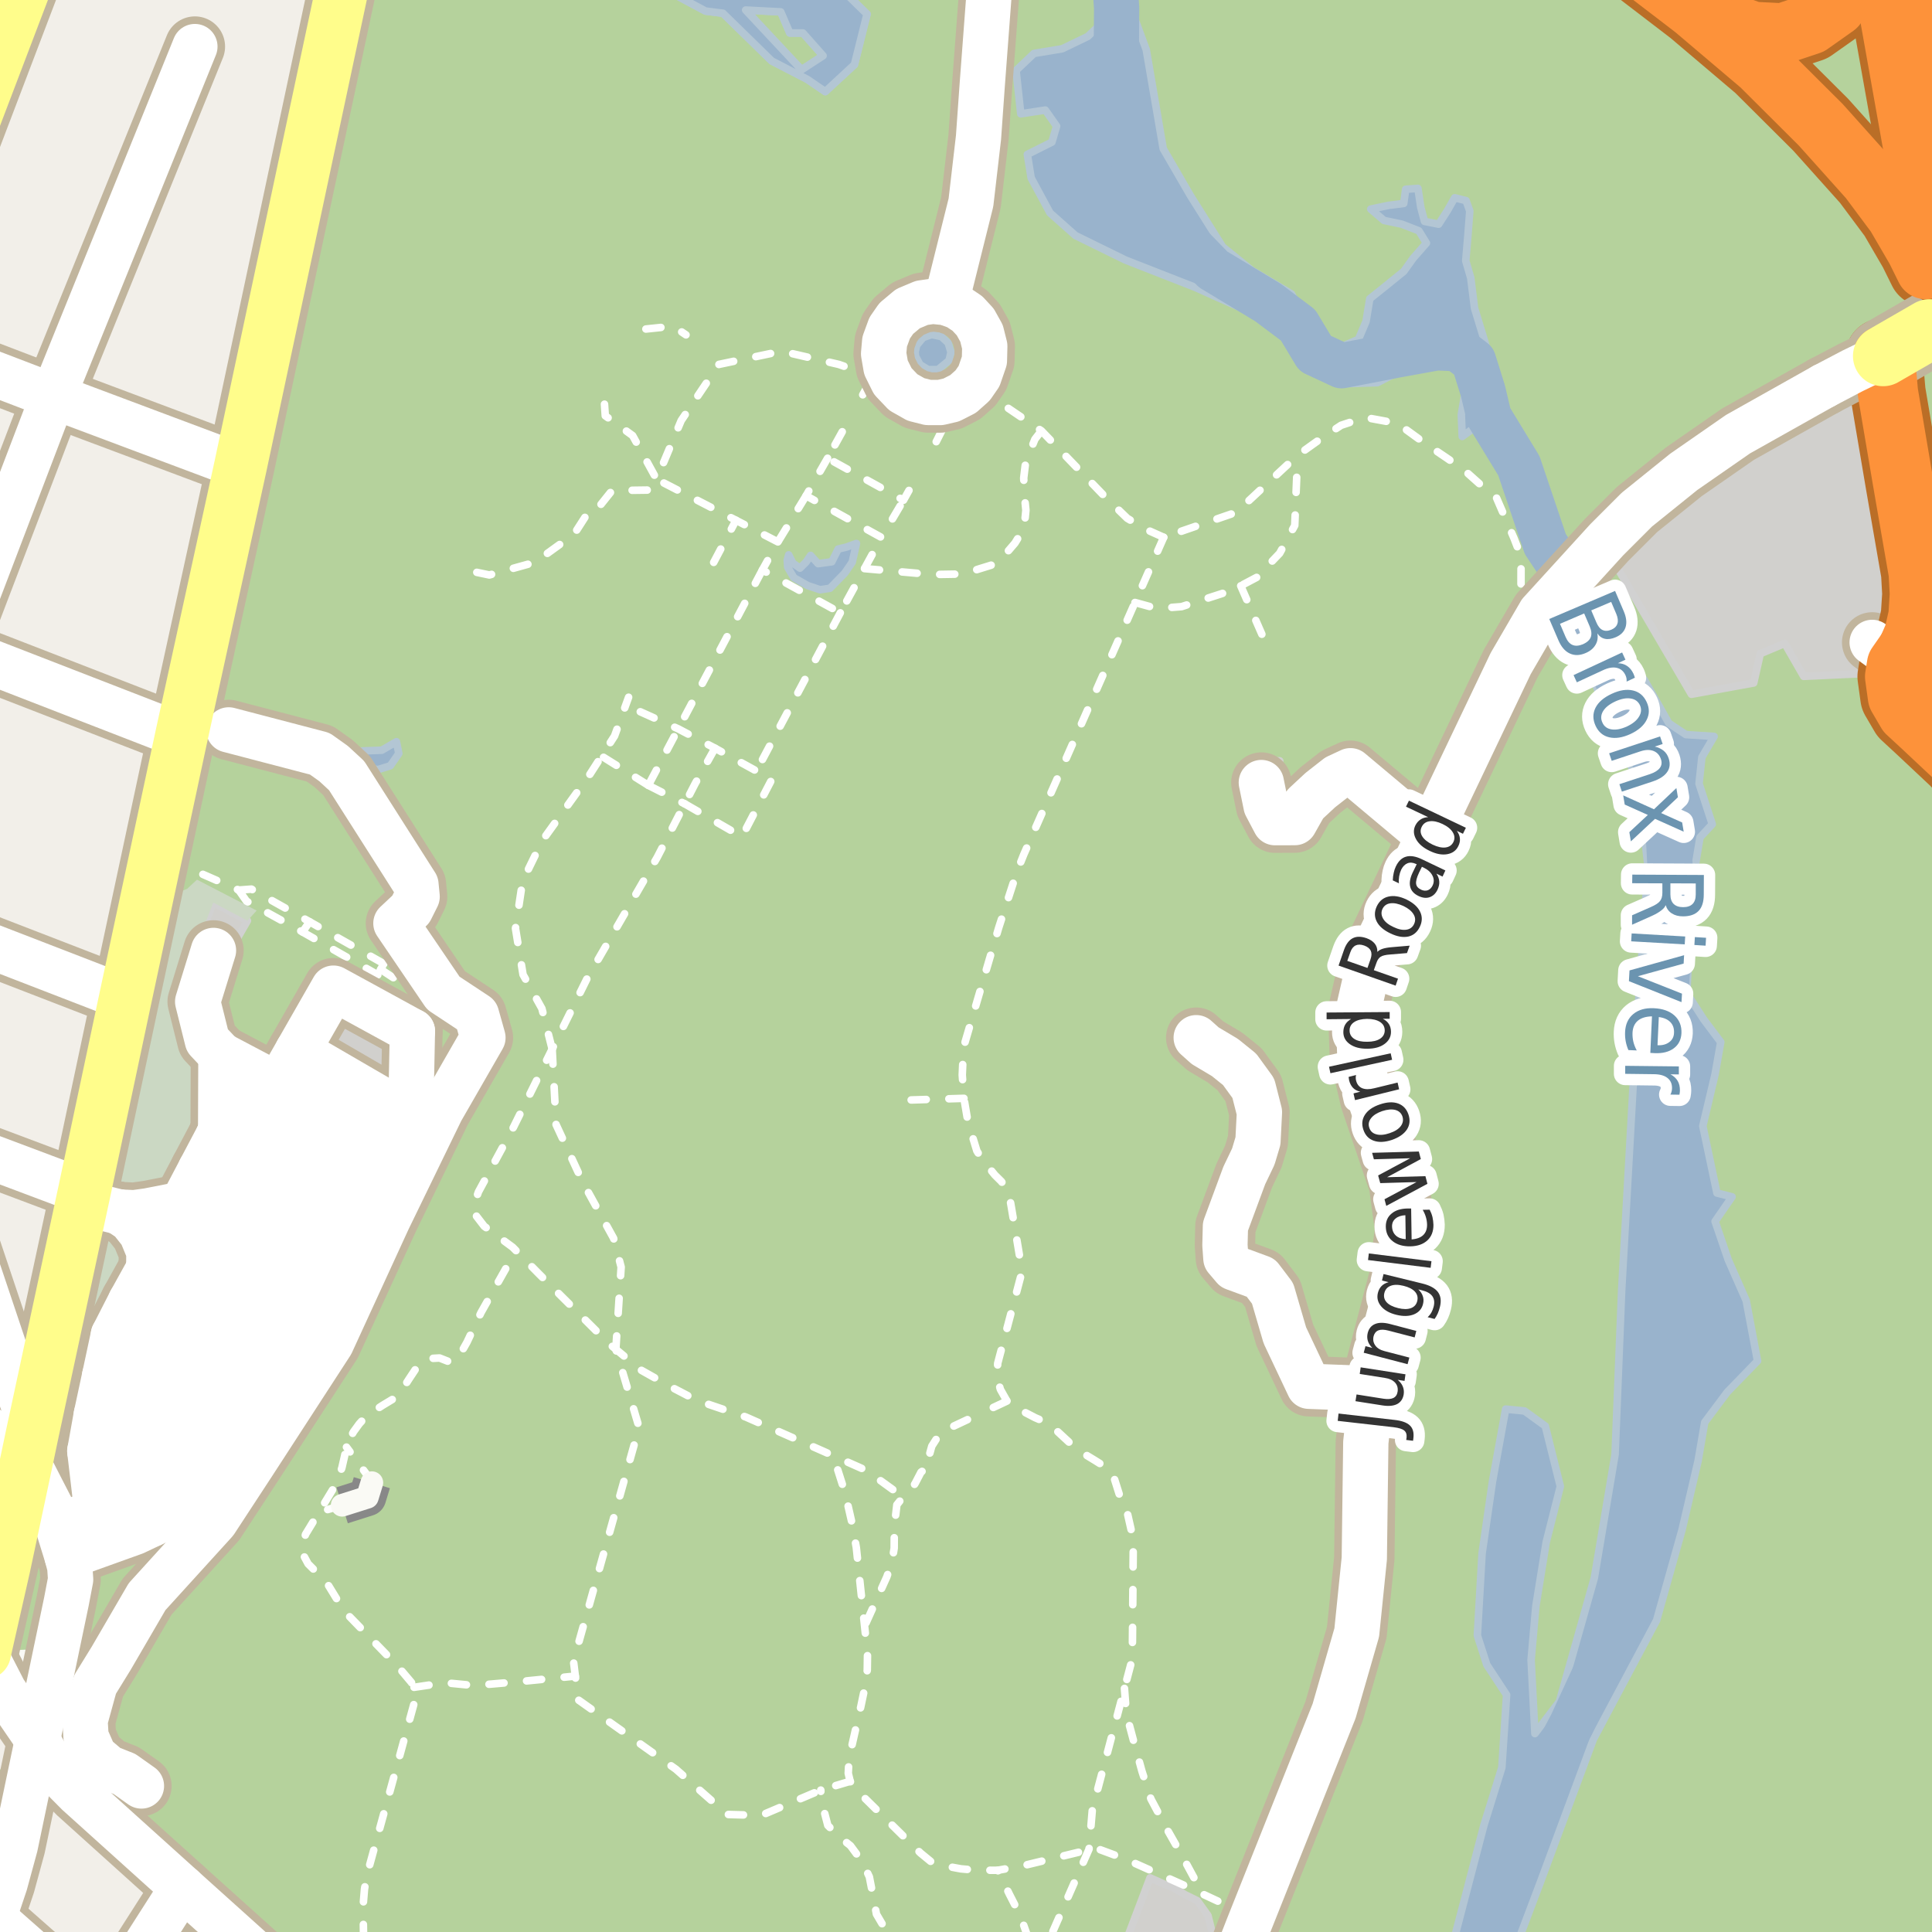 <?xml version="1.0" encoding="UTF-8"?>
<svg xmlns="http://www.w3.org/2000/svg" xmlns:xlink="http://www.w3.org/1999/xlink" width="256pt" height="256pt" viewBox="0 0 256 256" version="1.1">
<g id="surface2">
<rect x="0" y="0" width="256" height="256" style="fill:rgb(94.902%,93.725%,91.373%);fill-opacity:1;stroke:none;"/>
<path style=" stroke:none;fill-rule:evenodd;fill:rgb(70.98%,82.353%,61.176%);fill-opacity:1;" d="M -4 -4 L 50.199 -4 L 45.855 15.23 L 24.105 114.641 L 23.289 118.375 L 14.48 158.969 L 14.012 161.125 L 7.039 193.254 L 9.961 200.801 L 10.57 202 L 11.352 204.25 L 12.133 206.414 L 12.508 210.695 L 8.508 228.82 L 8.664 230.223 L 12.258 235.004 L 39.988 260 L 260 260 L 260 -4 Z M -4 -4 "/>
<path style=" stroke:none;fill-rule:evenodd;fill:rgb(81.961%,81.569%,80.392%);fill-opacity:1;" d="M 10.75 191.746 L 12.414 199.906 L 14.539 200.629 L 17.242 201.531 L 17.832 203.047 L 18.43 204.594 L 20.398 204.621 L 21.742 204.094 L 22.93 203.34 L 24.93 201.371 L 39.445 179.133 L 55.227 147.133 L 55.195 135.695 L 51.711 133.746 L 51.523 132.621 L 50.992 131.277 L 50.02 132.82 L 47.977 131.68 L 47.977 129.633 L 45.164 128.004 L 36.5 142.496 L 27.695 137.691 L 29.664 134.25 L 26.695 132.594 L 32.789 122 L 28.258 119.594 L 26.07 125.188 L 25.879 132.781 L 28.039 141.562 L 28.273 150.121 L 24.359 156.926 L 23.52 158.387 L 18.57 166.98 L 18.023 167.934 L 16.023 172.125 L 14.18 176.875 L 12.492 184.062 Z M 10.75 191.746 "/>
<path style="fill:none;stroke-width:1;stroke-linecap:round;stroke-linejoin:round;stroke:rgb(81.961%,81.961%,81.961%);stroke-opacity:1;stroke-miterlimit:10;" d="M 10.75 191.746 L 12.414 199.906 L 14.539 200.629 L 17.242 201.531 L 17.832 203.047 L 18.43 204.594 L 20.398 204.621 L 21.742 204.094 L 22.93 203.34 L 24.93 201.371 L 39.445 179.133 L 55.227 147.133 L 55.195 135.695 L 51.711 133.746 L 51.523 132.621 L 50.992 131.277 L 50.02 132.82 L 47.977 131.68 L 47.977 129.633 L 45.164 128.004 L 36.5 142.496 L 27.695 137.691 L 29.664 134.25 L 26.695 132.594 L 32.789 122 L 28.258 119.594 L 26.07 125.188 L 25.879 132.781 L 28.039 141.562 L 28.273 150.121 L 24.359 156.926 L 23.52 158.387 L 18.57 166.98 L 18.023 167.934 L 16.023 172.125 L 14.18 176.875 L 12.492 184.062 L 10.75 191.746 "/>
<path style=" stroke:none;fill-rule:evenodd;fill:rgb(81.961%,81.569%,80.392%);fill-opacity:1;" d="M 212.863 72.77 L 224.125 91.996 L 232.375 90.496 L 233.25 86.621 L 236.488 85.258 L 239 89.621 L 249 89.156 L 250.453 86.855 L 252.73 83.242 L 252.625 80.746 L 252.625 75.496 L 249.055 52.66 L 248.504 51.754 L 246.891 50.887 L 244.27 51.238 L 240.641 52.945 L 218.773 66.73 L 215.766 69.363 Z M 212.863 72.77 "/>
<path style="fill:none;stroke-width:1;stroke-linecap:round;stroke-linejoin:round;stroke:rgb(81.961%,81.961%,81.961%);stroke-opacity:1;stroke-miterlimit:10;" d="M 212.863 72.77 L 224.125 91.996 L 232.375 90.496 L 233.25 86.621 L 236.488 85.258 L 239 89.621 L 249 89.156 L 250.453 86.855 L 252.73 83.242 L 252.625 80.746 L 252.625 75.496 L 249.055 52.66 L 248.504 51.754 L 246.891 50.887 L 244.27 51.238 L 240.641 52.945 L 218.773 66.73 L 215.766 69.363 L 212.863 72.77 "/>
<path style=" stroke:none;fill-rule:evenodd;fill:rgb(81.961%,81.569%,80.392%);fill-opacity:1;" d="M 159.855 260 L 160.898 257.168 L 160.062 253.812 L 158.66 251.863 L 157.043 251.059 L 155.551 250.18 L 154.188 249.625 L 152.387 248.824 L 148.145 260 Z M 159.855 260 "/>
<path style="fill:none;stroke-width:1;stroke-linecap:round;stroke-linejoin:round;stroke:rgb(81.961%,81.961%,81.961%);stroke-opacity:1;stroke-miterlimit:10;" d="M 159.855 260 L 160.898 257.168 L 160.062 253.812 L 158.66 251.863 L 157.043 251.059 L 155.551 250.18 L 154.188 249.625 L 152.387 248.824 L 148.145 260 L 159.855 260 "/>
<path style=" stroke:none;fill-rule:evenodd;fill:rgb(79.608%,84.706%,76.471%);fill-opacity:1;" d="M 14.48 158.969 L 15.039 159.348 L 17.008 159.938 L 18.227 160 L 19.664 159.719 L 20.941 159.531 L 22.316 159.031 L 23.52 158.387 L 24.359 156.926 L 28.273 150.121 L 28.039 141.562 L 25.879 132.781 L 26.07 125.188 L 28.258 119.594 L 32.789 122 L 34.008 120.656 L 26.102 116.562 L 24.789 117.781 L 23.289 118.375 Z M 14.48 158.969 "/>
<path style=" stroke:none;fill-rule:evenodd;fill:rgb(79.608%,84.706%,76.471%);fill-opacity:1;" d="M 7.039 193.254 L 9.961 200.801 L 12.414 199.906 L 10.75 191.746 L 12.492 184.062 L 14.18 176.875 L 16.023 172.125 L 18.023 167.934 L 18.57 166.98 L 18.727 165.844 L 18.477 164.594 L 18.039 163.625 L 17.223 162.562 L 15.727 161.469 L 14.012 161.125 Z M 7.039 193.254 "/>
<path style=" stroke:none;fill-rule:evenodd;fill:rgb(70.98%,82.353%,61.176%);fill-opacity:1;" d="M 0.898 220.578 L 1.43 221.438 L 2.68 223.402 L 3.746 225.047 L 4.648 224.152 L 7.711 209.652 L 7.398 206.559 L 6.211 202.496 L 5.461 201.574 L 4.492 202.293 Z M 0.898 220.578 "/>
<path style=" stroke:none;fill-rule:evenodd;fill:rgb(98.039%,98.039%,96.078%);fill-opacity:1;" d="M 0.898 220.578 L 1.43 221.438 L 2.117 220.684 L 2.836 221.934 L 2.68 223.402 L 3.746 225.047 L 4.648 224.152 L 3.773 222.281 L 3.898 220.969 L 4.586 219.746 L 5.117 218.215 L 5.18 217.184 L 5.18 215.215 L 5.461 213.996 L 5.742 212.715 L 6.117 211.656 L 6.461 210.625 L 6.961 209.465 L 7.398 206.559 L 6.492 207.027 L 5.68 206.184 L 5.055 204.812 L 5.117 203.281 L 6.211 202.496 L 5.461 201.574 L 4.492 202.293 Z M 2.211 218.34 L 2.211 217.938 L 2.742 215.465 L 3.242 213 L 3.773 210.496 L 4.148 208.09 L 5.18 207.434 L 5.961 208.777 L 5.805 209.809 L 5.273 211.184 L 4.836 212.375 L 4.555 213.684 L 4.305 214.965 L 4.18 216.121 L 4.242 217.465 L 3.43 218.594 L 2.43 218.625 Z M 2.211 218.34 "/>
<path style=" stroke:none;fill-rule:evenodd;fill:rgb(81.961%,81.569%,80.392%);fill-opacity:1;" d="M 164.062 103.938 L 167.625 108.219 L 169.352 107.07 L 168.5 104.75 L 168.781 101.781 L 169.57 100.816 L 166.57 100.848 L 165.906 102.469 L 164.094 103.312 Z M 164.062 103.938 "/>
<path style="fill:none;stroke-width:1;stroke-linecap:round;stroke-linejoin:round;stroke:rgb(81.961%,81.961%,81.961%);stroke-opacity:1;stroke-miterlimit:10;" d="M 164.062 103.938 L 167.625 108.219 L 169.352 107.07 L 168.5 104.75 L 168.781 101.781 L 169.57 100.816 L 166.57 100.848 L 165.906 102.469 L 164.094 103.312 L 164.062 103.938 "/>
<path style=" stroke:none;fill-rule:evenodd;fill:rgb(70.98%,82.353%,61.176%);fill-opacity:1;" d="M -2.477 235.203 L 1.586 235.672 L 0.742 234.609 L -0.258 234.391 L -1.633 234.328 L -2.164 234.668 Z M -2.477 235.203 "/>
<path style=" stroke:none;fill-rule:evenodd;fill:rgb(60%,70.196%,80%);fill-opacity:1;" d="M 84.723 -4 L 86.273 -2.398 L 93.484 1.465 L 95.793 1.754 L 102.254 8.07 L 106.984 10.52 L 109.352 12.137 L 113.215 8.562 L 114.887 1.867 L 108.859 -4 Z M 103.453 1.574 L 104.656 4.371 L 106.391 4.371 L 109.062 7.387 L 106.207 9.246 L 98.805 1.332 Z M 103.453 1.574 "/>
<path style="fill:none;stroke-width:1;stroke-linecap:round;stroke-linejoin:round;stroke:rgb(70.196%,77.647%,83.137%);stroke-opacity:1;stroke-miterlimit:10;" d="M 84.723 -4 L 86.273 -2.398 L 93.484 1.465 L 95.793 1.754 L 102.254 8.07 L 106.984 10.52 L 109.352 12.137 L 113.215 8.562 L 114.887 1.867 L 108.859 -4 L 84.723 -4 M 103.453 1.574 L 104.656 4.371 L 106.391 4.371 L 109.062 7.387 L 106.207 9.246 L 98.805 1.332 L 103.453 1.574 "/>
<path style=" stroke:none;fill-rule:evenodd;fill:rgb(60%,70.196%,80%);fill-opacity:1;" d="M 84.723 -4 L 86.273 -2.398 L 93.484 1.465 L 95.793 1.754 L 102.254 8.07 L 106.984 10.52 L 109.352 12.137 L 113.215 8.562 L 114.887 1.867 L 108.859 -4 Z M 103.453 1.574 L 104.656 4.371 L 106.391 4.371 L 109.062 7.387 L 106.207 9.246 L 98.805 1.332 Z M 103.453 1.574 "/>
<path style="fill:none;stroke-width:1;stroke-linecap:round;stroke-linejoin:round;stroke:rgb(70.196%,77.647%,83.137%);stroke-opacity:1;stroke-miterlimit:10;" d="M 84.723 -4 L 86.273 -2.398 L 93.484 1.465 L 95.793 1.754 L 102.254 8.07 L 106.984 10.52 L 109.352 12.137 L 113.215 8.562 L 114.887 1.867 L 108.859 -4 L 84.723 -4 M 103.453 1.574 L 104.656 4.371 L 106.391 4.371 L 109.062 7.387 L 106.207 9.246 L 98.805 1.332 L 103.453 1.574 "/>
<path style=" stroke:none;fill-rule:evenodd;fill:rgb(60%,70.196%,80%);fill-opacity:1;" d="M 200.477 259 L 204.133 249.336 L 211.133 230.457 L 219.508 214.707 L 222.879 202.711 L 225.004 193.586 L 225.883 188.461 L 228.879 184.457 L 232.883 180.332 L 231.379 172.332 L 229.008 166.957 L 227.258 161.836 L 229.508 158.586 L 227.504 158.082 L 225.633 149.207 L 227.258 142.336 L 228.008 138.086 L 225.754 135.082 L 223.508 131.586 L 223.758 126.707 L 224.133 120.832 L 224.508 115.461 L 225.258 110.961 L 226.883 109.211 L 225.133 103.836 L 225.508 100.336 L 227.129 97.582 L 223.383 97.336 L 221.129 95.832 L 217.883 90.086 L 214.258 85.836 L 212.633 81.711 L 212.883 79.832 L 211.258 77.336 L 209.254 78.586 L 208.008 80.707 L 212.754 94.461 L 217.008 103.336 L 218.379 114.836 L 216.629 139.711 L 214.879 170.961 L 214.008 192.711 L 211.258 209.082 L 206.633 225.457 L 203.383 229.711 L 202.879 219.961 L 203.508 212.836 L 204.883 204.332 L 206.754 196.957 L 204.758 188.957 L 202.008 186.961 L 199.508 186.711 L 197.758 196.332 L 196.383 205.832 L 195.758 216.711 L 197.008 220.586 L 199.633 224.582 L 199.004 234.211 L 196.633 241.836 L 192.508 257.586 L 192.227 259 Z M 200.477 259 "/>
<path style="fill:none;stroke-width:1;stroke-linecap:round;stroke-linejoin:round;stroke:rgb(70.196%,77.647%,83.137%);stroke-opacity:1;stroke-miterlimit:10;" d="M 200.477 259 L 204.133 249.336 L 211.133 230.457 L 219.508 214.707 L 222.879 202.711 L 225.004 193.586 L 225.883 188.461 L 228.879 184.457 L 232.883 180.332 L 231.379 172.332 L 229.008 166.957 L 227.258 161.836 L 229.508 158.586 L 227.504 158.082 L 225.633 149.207 L 227.258 142.336 L 228.008 138.086 L 225.754 135.082 L 223.508 131.586 L 223.758 126.707 L 224.133 120.832 L 224.508 115.461 L 225.258 110.961 L 226.883 109.211 L 225.133 103.836 L 225.508 100.336 L 227.129 97.582 L 223.383 97.336 L 221.129 95.832 L 217.883 90.086 L 214.258 85.836 L 212.633 81.711 L 212.883 79.832 L 211.258 77.336 L 209.254 78.586 L 208.008 80.707 L 212.754 94.461 L 217.008 103.336 L 218.379 114.836 L 216.629 139.711 L 214.879 170.961 L 214.008 192.711 L 211.258 209.082 L 206.633 225.457 L 203.383 229.711 L 202.879 219.961 L 203.508 212.836 L 204.883 204.332 L 206.754 196.957 L 204.758 188.957 L 202.008 186.961 L 199.508 186.711 L 197.758 196.332 L 196.383 205.832 L 195.758 216.711 L 197.008 220.586 L 199.633 224.582 L 199.004 234.211 L 196.633 241.836 L 192.508 257.586 L 192.227 259 L 200.477 259 "/>
<path style=" stroke:none;fill-rule:evenodd;fill:rgb(60%,70.196%,80%);fill-opacity:1;" d="M 134.633 9.336 L 135.258 15.082 L 138.508 14.586 L 140.004 16.711 L 139.383 18.832 L 136.129 20.461 L 136.633 23.582 L 139.133 28.211 L 142.504 31.207 L 149.129 34.457 L 158.383 38.082 L 165.629 41.336 L 170.758 44.832 L 174.508 49.086 L 178.508 50.836 L 182.504 50.707 L 185.883 48.957 L 188.879 47.707 L 191.758 46.961 L 193.508 47.707 L 194.383 50.461 L 193.633 54.961 L 193.754 57.836 L 197.316 55.242 L 199.258 53.836 L 197.758 49.207 L 196.758 45.332 L 195.383 40.836 L 194.883 36.832 L 194.219 34.559 L 194.504 31.207 L 194.754 27.957 L 194.258 26.582 L 192.754 26.207 L 191.758 27.957 L 190.629 29.707 L 188.758 29.336 L 188.258 27.457 L 187.883 24.961 L 186.258 25.082 L 186.004 26.961 L 184.008 27.211 L 181.633 27.707 L 183.383 29.207 L 185.758 29.707 L 188.008 30.586 L 189.008 32.211 L 187.258 34.207 L 186.004 35.957 L 183.383 38.082 L 181.504 39.586 L 181.008 42.586 L 180.004 44.961 L 178.008 45.836 L 176.383 45.836 L 174.379 44.711 L 172.883 42.211 L 171.133 38.957 L 165.883 35.836 L 162.008 32.707 L 157.758 25.957 L 154.133 19.707 L 151.883 6.582 L 150.258 2.207 L 147.961 1.043 L 146.508 2.586 L 144.133 4.832 L 140.754 6.461 L 137.008 7.082 Z M 134.633 9.336 "/>
<path style="fill:none;stroke-width:1;stroke-linecap:round;stroke-linejoin:round;stroke:rgb(70.196%,77.647%,83.137%);stroke-opacity:1;stroke-miterlimit:10;" d="M 134.633 9.336 L 135.258 15.082 L 138.508 14.586 L 140.004 16.711 L 139.383 18.832 L 136.129 20.461 L 136.633 23.582 L 139.133 28.211 L 142.504 31.207 L 149.129 34.457 L 158.383 38.082 L 165.629 41.336 L 170.758 44.832 L 174.508 49.086 L 178.508 50.836 L 182.504 50.707 L 185.883 48.957 L 188.879 47.707 L 191.758 46.961 L 193.508 47.707 L 194.383 50.461 L 193.633 54.961 L 193.754 57.836 L 197.316 55.242 L 199.258 53.836 L 197.758 49.207 L 196.758 45.332 L 195.383 40.836 L 194.883 36.832 L 194.219 34.559 L 194.504 31.207 L 194.754 27.957 L 194.258 26.582 L 192.754 26.207 L 191.758 27.957 L 190.629 29.707 L 188.758 29.336 L 188.258 27.457 L 187.883 24.961 L 186.258 25.082 L 186.004 26.961 L 184.008 27.211 L 181.633 27.707 L 183.383 29.207 L 185.758 29.707 L 188.008 30.586 L 189.008 32.211 L 187.258 34.207 L 186.004 35.957 L 183.383 38.082 L 181.504 39.586 L 181.008 42.586 L 180.004 44.961 L 178.008 45.836 L 176.383 45.836 L 174.379 44.711 L 172.883 42.211 L 171.133 38.957 L 165.883 35.836 L 162.008 32.707 L 157.758 25.957 L 154.133 19.707 L 151.883 6.582 L 150.258 2.207 L 147.961 1.043 L 146.508 2.586 L 144.133 4.832 L 140.754 6.461 L 137.008 7.082 L 134.633 9.336 "/>
<path style=" stroke:none;fill-rule:evenodd;fill:rgb(60%,70.196%,80%);fill-opacity:1;" d="M 47.719 100.562 L 48.281 101.688 L 50.094 101.973 L 51.719 101.469 L 52.844 99.844 L 52.531 98.281 L 50.594 99.406 L 48.031 99.5 Z M 47.719 100.562 "/>
<path style="fill:none;stroke-width:1;stroke-linecap:round;stroke-linejoin:round;stroke:rgb(70.196%,77.647%,83.137%);stroke-opacity:1;stroke-miterlimit:10;" d="M 47.719 100.562 L 48.281 101.688 L 50.094 101.973 L 51.719 101.469 L 52.844 99.844 L 52.531 98.281 L 50.594 99.406 L 48.031 99.5 L 47.719 100.562 "/>
<path style=" stroke:none;fill-rule:evenodd;fill:rgb(60%,70.196%,80%);fill-opacity:1;" d="M 104.312 74.234 L 104.379 75.172 L 105.191 76.551 L 107.016 77.59 L 108.664 78.145 L 109.973 77.949 L 111.922 75.953 L 112.926 74.496 L 113.484 72.012 L 112.125 72.5 L 111.062 72.75 L 110.219 74.438 L 108.406 74.688 L 107.406 73.594 L 106.828 74.453 L 106 75.281 L 105.062 74.625 L 104.504 73.52 Z M 104.312 74.234 "/>
<path style="fill:none;stroke-width:1;stroke-linecap:round;stroke-linejoin:round;stroke:rgb(70.196%,77.647%,83.137%);stroke-opacity:1;stroke-miterlimit:10;" d="M 104.312 74.234 L 104.379 75.172 L 105.191 76.551 L 107.016 77.59 L 108.664 78.145 L 109.973 77.949 L 111.922 75.953 L 112.926 74.496 L 113.484 72.012 L 112.125 72.5 L 111.062 72.75 L 110.219 74.438 L 108.406 74.688 L 107.406 73.594 L 106.828 74.453 L 106 75.281 L 105.062 74.625 L 104.504 73.52 L 104.312 74.234 "/>
<path style=" stroke:none;fill-rule:evenodd;fill:rgb(60%,70.196%,80%);fill-opacity:1;" d="M 121.27 46.609 L 121.32 47.215 L 121.902 48.316 L 122.973 48.973 L 124.285 48.98 L 125.754 47.77 L 126.008 46.672 L 125.641 45.434 L 124.738 44.598 L 123.434 44.336 L 122.32 44.727 L 121.465 45.75 Z M 121.27 46.609 "/>
<path style="fill:none;stroke-width:1;stroke-linecap:round;stroke-linejoin:round;stroke:rgb(70.196%,77.647%,83.137%);stroke-opacity:1;stroke-miterlimit:10;" d="M 121.27 46.609 L 121.32 47.215 L 121.902 48.316 L 122.973 48.973 L 124.285 48.98 L 125.754 47.77 L 126.008 46.672 L 125.641 45.434 L 124.738 44.598 L 123.434 44.336 L 122.32 44.727 L 121.465 45.75 L 121.27 46.609 "/>
<path style="fill:none;stroke-width:6;stroke-linecap:round;stroke-linejoin:round;stroke:rgb(60%,70.196%,80%);stroke-opacity:1;stroke-miterlimit:10;" d="M 147.379 -7 L 147.961 1.043 L 147.883 11.207 L 148.883 17.457 L 151.008 23.461 L 155.883 30.707 L 160.754 35.707 L 168.008 40.082 L 172.004 43.082 L 174.258 46.832 L 177.758 48.461 L 181.008 47.836 L 184.883 47.082 L 190.383 46.086 L 193.133 46.207 L 195.258 47.836 L 196.508 51.832 L 197.316 55.242 L 201.258 61.711 L 204.758 72.086 L 206.508 74.711 L 209.254 78.586 L 212.508 86.211 L 219.258 100.711 L 221.008 109.582 L 221.504 118.711 L 221.129 124.957 L 220.383 138.582 L 220.129 162.207 L 219.258 185.082 L 217.629 202.582 L 213.508 217.082 L 208.258 228.461 L 204.383 235.832 L 198.258 251.961 L 195.719 262 "/>
<path style="fill:none;stroke-width:1;stroke-linecap:round;stroke-linejoin:round;stroke:rgb(100%,100%,100%);stroke-opacity:1;stroke-dasharray:2,3;stroke-miterlimit:10;" d="M 41.023 122.137 L 40.086 123.492 "/>
<path style="fill:none;stroke-width:1;stroke-linecap:round;stroke-linejoin:round;stroke:rgb(100%,100%,100%);stroke-opacity:1;stroke-dasharray:2,3;stroke-miterlimit:10;" d="M 133.426 185.648 L 131.477 186.566 "/>
<path style="fill:none;stroke-width:1;stroke-linecap:round;stroke-linejoin:round;stroke:rgb(100%,100%,100%);stroke-opacity:1;stroke-dasharray:2,3;stroke-miterlimit:10;" d="M 115.277 50.559 L 113.965 52.953 "/>
<path style="fill:none;stroke-width:1;stroke-linecap:round;stroke-linejoin:round;stroke:rgb(100%,100%,100%);stroke-opacity:1;stroke-dasharray:2,3;stroke-miterlimit:10;" d="M 124.055 58.527 L 125.352 55.953 "/>
<path style="fill:none;stroke-width:1;stroke-linecap:round;stroke-linejoin:round;stroke:rgb(100%,100%,100%);stroke-opacity:1;stroke-dasharray:2,3;stroke-miterlimit:10;" d="M 45.336 199.457 L 42.266 200.371 "/>
<path style="fill:none;stroke-width:1;stroke-linecap:round;stroke-linejoin:round;stroke:rgb(100%,100%,100%);stroke-opacity:1;stroke-dasharray:2,3;stroke-miterlimit:10;" d="M 54.484 144.656 L 59.844 144.719 "/>
<path style="fill:none;stroke-width:1;stroke-linecap:round;stroke-linejoin:round;stroke:rgb(100%,100%,100%);stroke-opacity:1;stroke-dasharray:2,3;stroke-miterlimit:10;" d="M 85.906 104.062 L 90.734 106.512 "/>
<path style="fill:none;stroke-width:1;stroke-linecap:round;stroke-linejoin:round;stroke:rgb(100%,100%,100%);stroke-opacity:1;stroke-dasharray:2,3;stroke-miterlimit:10;" d="M 85.586 43.598 L 89.203 43.219 L 90.898 44.371 "/>
<path style="fill:none;stroke-width:1;stroke-linecap:round;stroke-linejoin:round;stroke:rgb(100%,100%,100%);stroke-opacity:1;stroke-dasharray:2,3;stroke-miterlimit:10;" d="M 49.273 196.461 L 48.492 195.238 L 45.91 191.75 "/>
<path style="fill:none;stroke-width:1;stroke-linecap:round;stroke-linejoin:round;stroke:rgb(100%,100%,100%);stroke-opacity:1;stroke-dasharray:2,3;stroke-miterlimit:10;" d="M 48.016 133.027 L 50.062 129.176 L 50.852 127.688 "/>
<path style="fill:none;stroke-width:1;stroke-linecap:round;stroke-linejoin:round;stroke:rgb(100%,100%,100%);stroke-opacity:1;stroke-dasharray:2,3;stroke-miterlimit:10;" d="M 94.566 74.52 L 97.52 68.938 "/>
<path style="fill:none;stroke-width:1;stroke-linecap:round;stroke-linejoin:round;stroke:rgb(100%,100%,100%);stroke-opacity:1;stroke-dasharray:2,3;stroke-miterlimit:10;" d="M 85.906 104.062 L 79.715 100.184 "/>
<path style="fill:none;stroke-width:1;stroke-linecap:round;stroke-linejoin:round;stroke:rgb(100%,100%,100%);stroke-opacity:1;stroke-dasharray:2,3;stroke-miterlimit:10;" d="M 127.73 145.535 L 119.145 145.801 "/>
<path style="fill:none;stroke-width:1;stroke-linecap:round;stroke-linejoin:round;stroke:rgb(100%,100%,100%);stroke-opacity:1;stroke-dasharray:2,3;stroke-miterlimit:10;" d="M 50.445 128.449 L 54.293 130.984 L 56.887 132.484 L 58.742 131.59 "/>
<path style="fill:none;stroke-width:1;stroke-linecap:round;stroke-linejoin:round;stroke:rgb(100%,100%,100%);stroke-opacity:1;stroke-dasharray:2,3;stroke-miterlimit:10;" d="M 164.402 77.625 L 167.613 84.977 L 168.117 86.703 "/>
<path style="fill:none;stroke-width:1;stroke-linecap:round;stroke-linejoin:round;stroke:rgb(100%,100%,100%);stroke-opacity:1;stroke-dasharray:2,3;stroke-miterlimit:10;" d="M 136.316 257 L 135.188 253.812 L 133.75 251 L 132.207 247.824 "/>
<path style="fill:none;stroke-width:1;stroke-linecap:round;stroke-linejoin:round;stroke:rgb(100%,100%,100%);stroke-opacity:1;stroke-dasharray:2,3;stroke-miterlimit:10;" d="M 111.602 57.207 L 109.656 60.719 L 119.719 66.281 L 121.27 63.508 "/>
<path style="fill:none;stroke-width:1;stroke-linecap:round;stroke-linejoin:round;stroke:rgb(100%,100%,100%);stroke-opacity:1;stroke-dasharray:2,3;stroke-miterlimit:10;" d="M 54.863 223.578 L 58.953 222.969 L 62.828 223.344 L 68.578 222.848 L 76.234 222.09 "/>
<path style="fill:none;stroke-width:1;stroke-linecap:round;stroke-linejoin:round;stroke:rgb(100%,100%,100%);stroke-opacity:1;stroke-dasharray:2,3;stroke-miterlimit:10;" d="M 31.633 117.938 L 32.664 119.406 L 40.086 123.492 L 50.062 129.176 "/>
<path style="fill:none;stroke-width:1;stroke-linecap:round;stroke-linejoin:round;stroke:rgb(100%,100%,100%);stroke-opacity:1;stroke-dasharray:2,3;stroke-miterlimit:10;" d="M 109.656 60.719 L 106.809 65.688 L 116.801 71.215 L 119.719 66.281 "/>
<path style="fill:none;stroke-width:1;stroke-linecap:round;stroke-linejoin:round;stroke:rgb(100%,100%,100%);stroke-opacity:1;stroke-dasharray:2,3;stroke-miterlimit:10;" d="M 111.344 81.203 L 100.223 102.16 "/>
<path style="fill:none;stroke-width:1;stroke-linecap:round;stroke-linejoin:round;stroke:rgb(100%,100%,100%);stroke-opacity:1;stroke-dasharray:2,3;stroke-miterlimit:10;" d="M 148.996 223.723 L 149.258 227.133 L 150.191 230.625 L 151.312 234.688 L 152.504 238.375 L 154.629 242.375 L 156.758 246.133 L 158.445 249.254 L 159.797 251.176 "/>
<path style="fill:none;stroke-width:1;stroke-linecap:round;stroke-linejoin:round;stroke:rgb(100%,100%,100%);stroke-opacity:1;stroke-dasharray:2,3;stroke-miterlimit:10;" d="M 154.199 71.199 L 151.66 70.062 L 149.359 68.672 L 146.441 65.844 L 137.996 57.086 L 131.215 52.48 "/>
<path style="fill:none;stroke-width:1;stroke-linecap:round;stroke-linejoin:round;stroke:rgb(100%,100%,100%);stroke-opacity:1;stroke-dasharray:2,3;stroke-miterlimit:10;" d="M 50.852 127.688 L 41.023 122.137 L 33.32 117.812 L 31.633 117.938 L 26.965 115.891 L 24.105 114.641 "/>
<path style="fill:none;stroke-width:1;stroke-linecap:round;stroke-linejoin:round;stroke:rgb(100%,100%,100%);stroke-opacity:1;stroke-dasharray:2,3;stroke-miterlimit:10;" d="M 101.016 75.527 L 89.871 96.578 L 85.906 104.062 "/>
<path style="fill:none;stroke-width:1;stroke-linecap:round;stroke-linejoin:round;stroke:rgb(100%,100%,100%);stroke-opacity:1;stroke-dasharray:2,3;stroke-miterlimit:10;" d="M 128.195 188.109 L 125.816 189.227 L 124.719 189.91 L 124.035 190.73 L 123.469 191.617 L 123.172 192.688 L 123.27 194.188 L 122.043 195.059 L 121.27 196.543 L 120.559 197.672 L 119.66 198.363 L 118.84 199.391 L 118.5 202.324 L 118.484 205.145 L 118.203 206.875 L 117.516 208.926 L 114.562 215.477 "/>
<path style="fill:none;stroke-width:1;stroke-linecap:round;stroke-linejoin:round;stroke:rgb(100%,100%,100%);stroke-opacity:1;stroke-dasharray:2,3;stroke-miterlimit:10;" d="M 106.809 65.688 L 103.074 71.805 L 101.016 75.527 L 106.336 78.449 L 111.344 81.203 L 114.547 75.344 L 116.801 71.215 "/>
<path style="fill:none;stroke-width:1;stroke-linecap:round;stroke-linejoin:round;stroke:rgb(100%,100%,100%);stroke-opacity:1;stroke-dasharray:2,3;stroke-miterlimit:10;" d="M 150.391 79.832 L 153.316 80.637 L 156.566 80.383 L 163.316 78.199 L 164.402 77.625 L 166.504 76.512 L 169.562 73.312 L 171.562 69.625 L 171.938 60.324 "/>
<path style="fill:none;stroke-width:1;stroke-linecap:round;stroke-linejoin:round;stroke:rgb(100%,100%,100%);stroke-opacity:1;stroke-dasharray:2,3;stroke-miterlimit:10;" d="M 114.547 75.344 L 123.449 76.129 L 127.582 76.062 L 129.824 75.355 L 131.43 74.859 L 133.523 73.086 L 134.488 71.961 L 135.199 70.801 L 135.715 69.832 L 135.938 67.613 L 135.746 65.707 L 135.648 63.328 L 135.875 61.457 L 136.359 60.137 L 137.129 58.203 L 137.996 57.086 "/>
<path style="fill:none;stroke-width:1;stroke-linecap:round;stroke-linejoin:round;stroke:rgb(100%,100%,100%);stroke-opacity:1;stroke-dasharray:2,3;stroke-miterlimit:10;" d="M 90.734 106.512 L 98.309 110.875 L 102.305 103.203 L 100.223 102.16 L 94.742 99.141 L 89.871 96.578 L 82.91 93.441 "/>
<path style="fill:none;stroke-width:1;stroke-linecap:round;stroke-linejoin:round;stroke:rgb(100%,100%,100%);stroke-opacity:1;stroke-dasharray:2,3;stroke-miterlimit:10;" d="M 103.074 71.805 L 97.52 68.938 L 87 63.5 L 85.781 64.938 L 81.094 65 L 79.219 67.344 L 78.219 67.438 L 76.094 70.75 L 70.906 74.5 L 64.844 76.188 L 61.562 75.5 "/>
<path style="fill:none;stroke-width:1;stroke-linecap:round;stroke-linejoin:round;stroke:rgb(100%,100%,100%);stroke-opacity:1;stroke-dasharray:2,3;stroke-miterlimit:10;" d="M 80.098 53.555 L 80.203 55.094 L 83.828 57.719 L 87 63.5 L 90.262 55.723 L 95.266 48.285 L 103.578 46.535 L 111.141 48.285 L 114.777 49.547 "/>
<path style="fill:none;stroke-width:1;stroke-linecap:round;stroke-linejoin:round;stroke:rgb(100%,100%,100%);stroke-opacity:1;stroke-dasharray:2,3;stroke-miterlimit:10;" d="M 73.164 139.008 L 71.805 133.641 L 69.305 129.141 L 68.305 123.016 L 69.246 116.746 L 71.867 111.371 L 78.055 102.766 L 79.715 100.184 L 81.434 97.516 L 82.91 93.441 L 83.293 92.387 "/>
<path style="fill:none;stroke-width:1;stroke-linecap:round;stroke-linejoin:round;stroke:rgb(100%,100%,100%);stroke-opacity:1;stroke-dasharray:2,3;stroke-miterlimit:10;" d="M 128.141 38.23 L 129.969 39.461 L 131.441 41.047 L 132.605 43.141 L 133.223 45.57 L 133.152 48.27 L 132.18 51.09 L 131.215 52.48 L 129.176 54.461 L 127 55.574 L 125.352 55.953 L 122.742 56.055 L 120.285 55.445 L 117.996 54.148 L 116.043 52.102 L 115.277 50.559 L 114.777 49.547 L 114.336 46.984 L 114.539 44.672 L 115.449 42.191 L 116.73 40.348 L 118.871 38.555 L 121.41 37.484 L 123.543 37.184 "/>
<path style="fill:none;stroke-width:1;stroke-linecap:round;stroke-linejoin:round;stroke:rgb(100%,100%,100%);stroke-opacity:1;stroke-dasharray:2,3;stroke-miterlimit:10;" d="M 204.102 81.172 L 201.539 79.035 L 201.547 74.375 L 201.332 73.184 L 200.609 71.316 L 198.277 65.926 L 195.984 64.055 L 193.961 62.246 L 191.578 60.605 L 188.703 58.664 L 185.18 56.102 L 180.863 55.309 L 177.707 56.352 L 175.098 58.059 L 171.938 60.324 L 163.836 67.871 L 154.199 71.199 "/>
<path style="fill:none;stroke-width:1;stroke-linecap:round;stroke-linejoin:round;stroke:rgb(100%,100%,100%);stroke-opacity:1;stroke-dasharray:2,3;stroke-miterlimit:10;" d="M 121.234 257 L 119.438 256.625 L 117.191 255.438 L 116.133 253.633 L 115.691 251.25 L 115.195 248.695 L 114.254 246.688 L 112.695 244.57 L 111.129 243.312 L 109.691 241.875 L 108.875 238.75 L 108.758 237.195 "/>
<path style="fill:none;stroke-width:1;stroke-linecap:round;stroke-linejoin:round;stroke:rgb(100%,100%,100%);stroke-opacity:1;stroke-dasharray:2,3;stroke-miterlimit:10;" d="M 165.891 254.031 L 159.797 251.176 L 156.754 249.75 L 149.066 246.312 L 145.195 244.879 L 135.641 247.195 L 132.207 247.824 L 129.375 247.812 L 127.328 247.633 L 125.18 247.238 L 123.316 246.641 L 121.969 245.535 L 113.203 236.902 L 112.656 236.031 L 112.398 234.969 L 112.504 232.969 L 113.402 229.008 L 114.047 226.203 L 114.727 222.98 L 114.918 221.273 L 114.949 219.18 L 114.562 215.477 L 113.469 205.066 L 112.855 201.652 L 111.969 197.781 L 110.406 192.887 "/>
<path style="fill:none;stroke-width:1;stroke-linecap:round;stroke-linejoin:round;stroke:rgb(100%,100%,100%);stroke-opacity:1;stroke-dasharray:2,3;stroke-miterlimit:10;" d="M 73.164 139.008 L 73.684 149.016 L 77.246 156.703 L 81.305 164.078 L 82.305 167.891 L 81.602 178.785 L 84.68 189.117 L 75.992 220.113 L 76.234 222.09 L 76.617 225.238 L 89.555 234.426 L 96.367 240.426 L 100.867 240.551 L 108.758 237.195 L 112.656 236.031 "/>
<path style="fill:none;stroke-width:1;stroke-linecap:round;stroke-linejoin:round;stroke:rgb(100%,100%,100%);stroke-opacity:1;stroke-dasharray:2,3;stroke-miterlimit:10;" d="M 94.742 99.141 L 92.105 103.848 L 90.734 106.512 L 87.094 113.586 L 77.797 129.648 L 73.164 139.008 L 68.023 149.391 L 63.402 157.918 L 62.805 159.609 L 63.141 161.156 L 64.16 162.48 L 67.93 165.262 L 71.395 168.777 L 80.711 178.051 L 81.602 178.785 L 84.926 181.539 L 88.641 183.633 L 92.309 185.547 L 98.82 187.758 L 109.121 192.312 L 110.406 192.887 L 114.84 194.863 L 119.66 198.363 "/>
<path style="fill:none;stroke-width:1;stroke-linecap:round;stroke-linejoin:round;stroke:rgb(100%,100%,100%);stroke-opacity:1;stroke-dasharray:2,3;stroke-miterlimit:10;" d="M 154.199 71.199 L 150.391 79.832 L 135.66 113.215 L 134.75 115.496 L 132.336 122.922 L 130.699 128.473 L 127.668 138.801 L 127.504 142.441 L 127.73 145.535 L 128.246 148.598 L 129.438 152.496 L 130.113 153.59 L 131.82 155.688 L 132.695 156.555 L 133.305 157.457 L 133.758 158.52 L 134.016 160 L 135.168 166.848 L 135.281 169.035 L 132.203 180.637 L 132.109 182.516 L 132.559 184.109 L 133.426 185.648 L 134.242 186.332 L 137.156 187.848 L 138.254 188.32 L 139.848 189.422 L 142.699 192.066 L 145.043 193.488 L 146.625 194.48 L 147.508 195.457 L 148.328 198.062 L 149.211 199.738 L 150.172 203.98 L 150.035 219.805 L 148.996 223.723 L 144.742 239.754 L 144.301 245.027 L 139.035 257 M 48.176 257 L 48.117 252.484 L 48.297 250.316 L 48.617 248.449 L 51.945 236.352 L 54.953 225.398 L 55 224.145 L 54.52 222.938 L 52.656 220.73 L 45.59 213.461 L 43.543 210.113 L 42.039 208.426 L 40.828 207.219 L 40.215 206.078 L 40.031 204.852 L 40.488 203.301 L 42.266 200.371 L 44.156 197.262 L 44.77 195.965 L 45.297 194.508 L 45.637 193.023 L 45.91 191.75 L 46.32 190.68 L 46.84 189.719 L 47.613 188.656 L 48.566 187.609 L 50.656 186.238 L 52.285 185.254 L 53.543 183.742 L 54.172 182.762 L 55.605 180.602 L 56.957 180.008 L 58.246 179.941 L 59.633 180.488 L 60.613 180.102 L 61.887 177.832 L 63.738 173.918 L 68.363 165.707 "/>
<path style="fill:none;stroke-width:8;stroke-linecap:round;stroke-linejoin:round;stroke:rgb(75.686%,70.98%,61.569%);stroke-opacity:1;stroke-miterlimit:10;" d="M 248.07 85.121 L 250.453 86.855 L 251.371 88.082 "/>
<path style="fill:none;stroke-width:8;stroke-linecap:round;stroke-linejoin:round;stroke:rgb(75.686%,70.98%,61.569%);stroke-opacity:1;stroke-miterlimit:10;" d="M 15.793 160.598 L 13.414 160.004 L 11.164 157.945 "/>
<path style="fill:none;stroke-width:8;stroke-linecap:round;stroke-linejoin:round;stroke:rgb(75.686%,70.98%,61.569%);stroke-opacity:1;stroke-miterlimit:10;" d="M 14.863 199.832 L 7.598 202.07 "/>
<path style="fill:none;stroke-width:8;stroke-linecap:round;stroke-linejoin:round;stroke:rgb(75.686%,70.98%,61.569%);stroke-opacity:1;stroke-miterlimit:10;" d="M 36.137 143.402 L 29.273 139.777 "/>
<path style="fill:none;stroke-width:8;stroke-linecap:round;stroke-linejoin:round;stroke:rgb(75.686%,70.98%,61.569%);stroke-opacity:1;stroke-miterlimit:10;" d="M 24.152 159.535 L 21.82 160.004 L 19.57 160.441 L 17.758 160.691 L 15.793 160.598 "/>
<path style="fill:none;stroke-width:8;stroke-linecap:round;stroke-linejoin:round;stroke:rgb(75.686%,70.98%,61.569%);stroke-opacity:1;stroke-miterlimit:10;" d="M 19.711 168.09 L 19.727 165.848 L 18.727 163.41 L 17.32 161.633 L 15.793 160.598 "/>
<path style="fill:none;stroke-width:8;stroke-linecap:round;stroke-linejoin:round;stroke:rgb(75.686%,70.98%,61.569%);stroke-opacity:1;stroke-miterlimit:10;" d="M 29.273 139.777 L 29.234 149.883 "/>
<path style="fill:none;stroke-width:8;stroke-linecap:round;stroke-linejoin:round;stroke:rgb(75.686%,70.98%,61.569%);stroke-opacity:1;stroke-miterlimit:10;" d="M 11.898 192.281 L 24.492 199.871 "/>
<path style="fill:none;stroke-width:8;stroke-linecap:round;stroke-linejoin:round;stroke:rgb(75.686%,70.98%,61.569%);stroke-opacity:1;stroke-miterlimit:10;" d="M 29.273 139.777 L 27.477 137.875 L 26.191 132.723 L 28.289 125.938 "/>
<path style="fill:none;stroke-width:8;stroke-linecap:round;stroke-linejoin:round;stroke:rgb(75.686%,70.98%,61.569%);stroke-opacity:1;stroke-miterlimit:10;" d="M 8.895 206.258 L 17.832 203.047 L 20.078 201.98 L 24.492 199.871 "/>
<path style="fill:none;stroke-width:8;stroke-linecap:round;stroke-linejoin:round;stroke:rgb(75.686%,70.98%,61.569%);stroke-opacity:1;stroke-miterlimit:10;" d="M 39.43 139.242 L 54.156 147.797 "/>
<path style="fill:none;stroke-width:8;stroke-linecap:round;stroke-linejoin:round;stroke:rgb(75.686%,70.98%,61.569%);stroke-opacity:1;stroke-miterlimit:10;" d="M 12.762 187.461 L 27.715 195.633 "/>
<path style="fill:none;stroke-width:8;stroke-linecap:round;stroke-linejoin:round;stroke:rgb(75.686%,70.98%,61.569%);stroke-opacity:1;stroke-miterlimit:10;" d="M 36.137 143.402 L 52.012 152.102 "/>
<path style="fill:none;stroke-width:8;stroke-linecap:round;stroke-linejoin:round;stroke:rgb(75.686%,70.98%,61.569%);stroke-opacity:1;stroke-miterlimit:10;" d="M 13.863 182.332 L 30.477 191.367 "/>
<path style="fill:none;stroke-width:8;stroke-linecap:round;stroke-linejoin:round;stroke:rgb(75.686%,70.98%,61.569%);stroke-opacity:1;stroke-miterlimit:10;" d="M 49.73 156.68 L 31.66 146.309 "/>
<path style="fill:none;stroke-width:8;stroke-linecap:round;stroke-linejoin:round;stroke:rgb(75.686%,70.98%,61.569%);stroke-opacity:1;stroke-miterlimit:10;" d="M 33.035 187.414 L 15.023 176.906 "/>
<path style="fill:none;stroke-width:8;stroke-linecap:round;stroke-linejoin:round;stroke:rgb(75.686%,70.98%,61.569%);stroke-opacity:1;stroke-miterlimit:10;" d="M 17.305 172.434 L 35.867 183.039 "/>
<path style="fill:none;stroke-width:8;stroke-linecap:round;stroke-linejoin:round;stroke:rgb(75.686%,70.98%,61.569%);stroke-opacity:1;stroke-miterlimit:10;" d="M 28.918 150.488 L 47.516 161.117 "/>
<path style="fill:none;stroke-width:8;stroke-linecap:round;stroke-linejoin:round;stroke:rgb(75.686%,70.98%,61.569%);stroke-opacity:1;stroke-miterlimit:10;" d="M 26.555 154.965 L 45.215 165.734 "/>
<path style="fill:none;stroke-width:8;stroke-linecap:round;stroke-linejoin:round;stroke:rgb(75.686%,70.98%,61.569%);stroke-opacity:1;stroke-miterlimit:10;" d="M 43.031 170.113 L 24.324 159.211 "/>
<path style="fill:none;stroke-width:8;stroke-linecap:round;stroke-linejoin:round;stroke:rgb(75.686%,70.98%,61.569%);stroke-opacity:1;stroke-miterlimit:10;" d="M 19.711 168.09 L 38.523 178.934 "/>
<path style="fill:none;stroke-width:8;stroke-linecap:round;stroke-linejoin:round;stroke:rgb(75.686%,70.98%,61.569%);stroke-opacity:1;stroke-miterlimit:10;" d="M 21.879 163.863 L 40.801 174.59 "/>
<path style="fill:none;stroke-width:8;stroke-linecap:round;stroke-linejoin:round;stroke:rgb(75.686%,70.98%,61.569%);stroke-opacity:1;stroke-miterlimit:10;" d="M 189.266 110.789 L 178.938 102.125 L 177.188 102.938 L 174.945 104.695 L 172.938 106.562 L 171.562 109 L 168.945 109.008 L 167.758 106.754 L 167.133 103.691 "/>
<path style="fill:none;stroke-width:8;stroke-linecap:round;stroke-linejoin:round;stroke:rgb(75.686%,70.98%,61.569%);stroke-opacity:1;stroke-miterlimit:10;" d="M 123.598 39.926 L 125.344 40.102 L 126.891 40.672 L 128.188 41.543 L 129.223 42.66 L 130.055 44.152 L 130.488 45.875 L 130.441 47.777 L 129.727 49.848 L 128.875 51.078 L 127.621 52.195 L 126.055 52.996 L 124.59 53.336 L 122.973 53.332 L 121.355 52.922 L 119.688 51.977 L 118.301 50.52 L 117.395 48.695 L 117.082 46.871 L 117.223 45.27 L 117.887 43.457 L 118.758 42.203 L 120.305 40.906 L 122.141 40.133 L 123.598 39.926 "/>
<path style="fill:none;stroke-width:8;stroke-linecap:round;stroke-linejoin:round;stroke:rgb(75.686%,70.98%,61.569%);stroke-opacity:1;stroke-miterlimit:10;" d="M 181.785 184.008 L 173.438 183.688 L 170.25 176.938 L 168.625 171.375 L 167.062 169.312 L 163.5 168 L 162.438 166.75 L 162.312 165 L 162.375 162.5 L 164.875 155.75 L 166.07 153.254 L 166.688 151.188 L 166.883 147.383 L 166.07 144.191 L 164.258 141.695 L 162.312 140.125 L 159.695 138.566 L 158.504 137.5 "/>
<path style="fill:none;stroke-width:8;stroke-linecap:round;stroke-linejoin:round;stroke:rgb(75.686%,70.98%,61.569%);stroke-opacity:1;stroke-miterlimit:10;" d="M 24.492 199.871 L 25.617 198.871 L 27.715 195.633 L 30.477 191.367 L 33.035 187.414 L 35.867 183.039 L 38.523 178.934 L 40.801 174.59 L 43.031 170.113 L 45.215 165.734 L 47.516 161.117 L 49.73 156.68 L 52.012 152.102 L 54.156 147.797 L 54.484 144.656 L 54.648 136.656 "/>
<path style="fill:none;stroke-width:8;stroke-linecap:round;stroke-linejoin:round;stroke:rgb(75.686%,70.98%,61.569%);stroke-opacity:1;stroke-miterlimit:10;" d="M 20.078 201.98 L 14.863 199.832 L 12.68 198.938 L 11.898 192.281 L 12.762 187.461 L 13.863 182.332 L 15.023 176.906 L 17.305 172.434 L 19.711 168.09 L 21.879 163.863 L 24.152 159.535 L 26.555 154.965 L 28.918 150.488 L 30.836 146.844 L 36.137 143.402 L 37.586 142.469 L 39.43 139.242 L 44.18 130.934 L 48.016 133.027 L 54.648 136.656 "/>
<path style="fill:none;stroke-width:8;stroke-linecap:round;stroke-linejoin:round;stroke:rgb(75.686%,70.98%,61.569%);stroke-opacity:1;stroke-miterlimit:10;" d="M 30.305 96.715 L 42.367 99.871 L 44.211 101.184 L 45.93 102.777 L 55.117 117.215 L 55.273 118.809 L 54.43 120.496 L 52.461 122.344 L 58.742 131.59 L 63.148 134.5 L 63.992 137.5 L 59.844 144.719 L 58.461 147.121 L 51.43 161.59 L 43.898 178 L 33.555 193.938 L 28.527 201.621 L 19.492 211.559 L 14.742 219.715 L 12.586 223.215 L 11.273 227.996 L 11.398 230.121 L 12.492 232.625 L 14.367 234.215 L 16.492 235.059 L 18.742 236.652 "/>
<path style="fill:none;stroke-width:8;stroke-linecap:round;stroke-linejoin:round;stroke:rgb(75.686%,70.98%,61.569%);stroke-opacity:1;stroke-miterlimit:10;" d="M 241.691 51.129 L 230.293 57.531 L 223.094 62.531 L 216.891 67.531 L 212.891 71.531 L 204.102 81.172 L 200.176 87.918 L 189.266 110.789 L 181.578 126.918 L 179.977 133.914 L 180.176 139.715 L 181.578 145.719 L 185.379 156.918 L 186.18 162.918 L 185.379 169.316 L 181.977 182.316 L 181.785 184.008 L 180.977 191.117 L 180.777 206.516 L 179.777 216.316 L 176.777 226.719 L 165.891 254.031 L 165.379 255.316 L 161.988 264 "/>
<path style="fill:none;stroke-width:10;stroke-linecap:round;stroke-linejoin:round;stroke:rgb(72.941%,43.137%,15.294%);stroke-opacity:1;stroke-miterlimit:10;" d="M 263.934 73.082 L 262.902 79.082 L 264.277 89.363 L 263.809 91.832 L 262.277 93.895 L 260.621 95.051 L 258.871 95.332 L 256.465 94.926 L 254.371 93.457 L 253.215 91.645 L 252.809 89.051 L 252.809 86.02 "/>
<path style="fill:none;stroke-width:10;stroke-linecap:round;stroke-linejoin:round;stroke:rgb(72.941%,43.137%,15.294%);stroke-opacity:1;stroke-miterlimit:10;" d="M 249.527 47.176 L 249.871 48.738 L 250.152 51.988 L 252.184 63.988 L 254.246 75.895 L 254.402 78.707 L 254.215 81.613 L 253.652 84.082 L 252.809 86.02 "/>
<path style="fill:none;stroke-width:10;stroke-linecap:round;stroke-linejoin:round;stroke:rgb(72.941%,43.137%,15.294%);stroke-opacity:1;stroke-miterlimit:10;" d="M 252.809 86.02 L 251.371 88.082 L 251.121 89.645 L 251.492 92.332 L 252.715 94.426 L 254.777 96.332 L 259.371 100.645 L 262.09 103.676 L 263.34 105.582 L 264.34 107.613 L 265.215 109.613 L 265.84 111.738 L 266 112.492 "/>
<path style="fill:none;stroke-width:10;stroke-linecap:round;stroke-linejoin:round;stroke:rgb(72.941%,43.137%,15.294%);stroke-opacity:1;stroke-miterlimit:10;" d="M 247.215 -11 L 246.453 -5.57 L 245.254 -2.168 L 243.254 0.828 L 239.855 3.23 L 236.254 4.43 L 232.254 4.23 L 228.453 2.832 L 225.656 0.23 L 223.254 -3.371 L 222.254 -7.77 L 222.793 -11 "/>
<path style="fill:none;stroke-width:10;stroke-linecap:round;stroke-linejoin:round;stroke:rgb(72.941%,43.137%,15.294%);stroke-opacity:1;stroke-miterlimit:10;" d="M 175.809 -8.137 L 193.07 -11 M 201.789 -11 L 205.621 -10.168 L 211.059 -8.105 L 215.965 -5.387 L 224.496 1.145 L 233.34 8.645 L 241.246 16.52 L 247.684 23.707 L 251.246 28.488 L 253.902 33.051 L 255.184 35.645 "/>
<path style="fill:none;stroke-width:8;stroke-linecap:round;stroke-linejoin:round;stroke:rgb(75.686%,70.98%,61.569%);stroke-opacity:1;stroke-miterlimit:10;" d="M 241.691 51.129 L 245.492 49.133 L 249.527 47.176 "/>
<path style="fill:none;stroke-width:8;stroke-linecap:round;stroke-linejoin:round;stroke:rgb(75.686%,70.98%,61.569%);stroke-opacity:1;stroke-miterlimit:10;" d="M -2.047 219.02 L 0.555 224.082 L 4.973 230.527 "/>
<path style="fill:none;stroke-width:8;stroke-linecap:round;stroke-linejoin:round;stroke:rgb(75.686%,70.98%,61.569%);stroke-opacity:1;stroke-miterlimit:10;" d="M 7.043 52.504 L 31.859 61.809 "/>
<path style="fill:none;stroke-width:8;stroke-linecap:round;stroke-linejoin:round;stroke:rgb(75.686%,70.98%,61.569%);stroke-opacity:1;stroke-miterlimit:10;" d="M -5.727 85.961 L 24.051 97.512 "/>
<path style="fill:none;stroke-width:8;stroke-linecap:round;stroke-linejoin:round;stroke:rgb(75.686%,70.98%,61.569%);stroke-opacity:1;stroke-miterlimit:10;" d="M -9 150.367 L 11.164 157.945 "/>
<path style="fill:none;stroke-width:8;stroke-linecap:round;stroke-linejoin:round;stroke:rgb(75.686%,70.98%,61.569%);stroke-opacity:1;stroke-miterlimit:10;" d="M 125.344 40.102 L 128.656 26.832 L 129.656 18.23 L 130.156 11.188 L 131.055 -0.77 "/>
<path style="fill:none;stroke-width:8;stroke-linecap:round;stroke-linejoin:round;stroke:rgb(75.686%,70.98%,61.569%);stroke-opacity:1;stroke-miterlimit:10;" d="M 4.316 189.805 L -6.863 156.473 L -8.898 150.406 "/>
<path style="fill:none;stroke-width:8;stroke-linecap:round;stroke-linejoin:round;stroke:rgb(75.686%,70.98%,61.569%);stroke-opacity:1;stroke-miterlimit:10;" d="M -0.859 254.156 L 10.305 264 "/>
<path style="fill:none;stroke-width:8;stroke-linecap:round;stroke-linejoin:round;stroke:rgb(75.686%,70.98%,61.569%);stroke-opacity:1;stroke-miterlimit:10;" d="M 7.043 52.504 L 25.824 6.172 "/>
<path style="fill:none;stroke-width:8;stroke-linecap:round;stroke-linejoin:round;stroke:rgb(75.686%,70.98%,61.569%);stroke-opacity:1;stroke-miterlimit:10;" d="M -9 183.383 L 3.547 193.473 "/>
<path style="fill:none;stroke-width:8;stroke-linecap:round;stroke-linejoin:round;stroke:rgb(75.686%,70.98%,61.569%);stroke-opacity:1;stroke-miterlimit:10;" d="M 15.297 264 L 24.168 250.121 "/>
<path style="fill:none;stroke-width:8;stroke-linecap:round;stroke-linejoin:round;stroke:rgb(75.686%,70.98%,61.569%);stroke-opacity:1;stroke-miterlimit:10;" d="M 4.973 230.527 L 7 234.289 L 10.32 237.637 L 24.168 250.121 L 39.598 264 "/>
<path style="fill:none;stroke-width:8;stroke-linecap:round;stroke-linejoin:round;stroke:rgb(75.686%,70.98%,61.569%);stroke-opacity:1;stroke-miterlimit:10;" d="M 16.617 132.262 L -9 122.359 "/>
<path style="fill:none;stroke-width:8;stroke-linecap:round;stroke-linejoin:round;stroke:rgb(75.686%,70.98%,61.569%);stroke-opacity:1;stroke-miterlimit:10;" d="M -9 46.367 L 7.043 52.504 "/>
<path style="fill:none;stroke-width:8;stroke-linecap:round;stroke-linejoin:round;stroke:rgb(75.686%,70.98%,61.569%);stroke-opacity:1;stroke-miterlimit:10;" d="M -6.469 264 L -2.066 256.523 L -0.859 254.156 L 0.668 249.602 L 2.02 244.641 L 4.973 230.527 L 8.805 212.195 L 9.359 209.285 L 9.242 207.59 L 8.895 206.258 L 7.598 202.07 L 6.988 200.172 L 5.574 197.43 L 3.547 193.473 "/>
<path style="fill:none;stroke-width:8;stroke-linecap:round;stroke-linejoin:round;stroke:rgb(75.686%,70.98%,61.569%);stroke-opacity:1;stroke-miterlimit:10;" d="M -9 94.508 L -5.727 85.961 L 7.043 52.504 "/>
<path style="fill:none;stroke-width:8;stroke-linecap:round;stroke-linejoin:round;stroke:rgb(75.686%,70.98%,61.569%);stroke-opacity:1;stroke-miterlimit:10;" d="M 6.566 -9 L -9 31.883 "/>
<path style="fill:none;stroke-width:9;stroke-linecap:round;stroke-linejoin:round;stroke:rgb(75.686%,70.98%,61.569%);stroke-opacity:1;stroke-miterlimit:10;" d="M -2.047 219.02 L 0.516 207.703 L 3.547 193.473 L 4.316 189.805 L 11.164 157.945 L 16.617 132.262 L 24.051 97.512 L 31.859 61.809 L 47.152 -10 "/>
<path style="fill:none;stroke-width:10;stroke-linecap:round;stroke-linejoin:round;stroke:rgb(75.686%,70.98%,61.569%);stroke-opacity:1;stroke-miterlimit:10;" d="M 249.527 47.176 L 255.652 43.645 "/>
<path style="fill:none;stroke-width:11;stroke-linecap:round;stroke-linejoin:round;stroke:rgb(72.941%,43.137%,15.294%);stroke-opacity:1;stroke-miterlimit:10;" d="M 261.121 34.582 L 258.777 24.359 L 252.418 -12 "/>
<path style="fill:none;stroke-width:11;stroke-linecap:round;stroke-linejoin:round;stroke:rgb(72.941%,43.137%,15.294%);stroke-opacity:1;stroke-miterlimit:10;" d="M 248.43 -12 L 254.453 21.832 L 257.684 35.082 "/>
<path style="fill:none;stroke-width:6;stroke-linecap:round;stroke-linejoin:round;stroke:rgb(100%,100%,100%);stroke-opacity:1;stroke-miterlimit:10;" d="M 248.07 85.121 L 250.453 86.855 L 251.371 88.082 "/>
<path style="fill:none;stroke-width:6;stroke-linecap:round;stroke-linejoin:round;stroke:rgb(100%,100%,100%);stroke-opacity:1;stroke-miterlimit:10;" d="M 15.793 160.598 L 13.414 160.004 L 11.164 157.945 "/>
<path style="fill:none;stroke-width:6;stroke-linecap:round;stroke-linejoin:round;stroke:rgb(100%,100%,100%);stroke-opacity:1;stroke-miterlimit:10;" d="M 14.863 199.832 L 7.598 202.07 "/>
<path style="fill:none;stroke-width:6;stroke-linecap:round;stroke-linejoin:round;stroke:rgb(100%,100%,100%);stroke-opacity:1;stroke-miterlimit:10;" d="M 36.137 143.402 L 29.273 139.777 "/>
<path style="fill:none;stroke-width:6;stroke-linecap:round;stroke-linejoin:round;stroke:rgb(100%,100%,100%);stroke-opacity:1;stroke-miterlimit:10;" d="M 24.152 159.535 L 21.82 160.004 L 19.57 160.441 L 17.758 160.691 L 15.793 160.598 "/>
<path style="fill:none;stroke-width:6;stroke-linecap:round;stroke-linejoin:round;stroke:rgb(100%,100%,100%);stroke-opacity:1;stroke-miterlimit:10;" d="M 19.711 168.09 L 19.727 165.848 L 18.727 163.41 L 17.32 161.633 L 15.793 160.598 "/>
<path style="fill:none;stroke-width:6;stroke-linecap:round;stroke-linejoin:round;stroke:rgb(100%,100%,100%);stroke-opacity:1;stroke-miterlimit:10;" d="M 29.273 139.777 L 29.234 149.883 "/>
<path style="fill:none;stroke-width:6;stroke-linecap:round;stroke-linejoin:round;stroke:rgb(100%,100%,100%);stroke-opacity:1;stroke-miterlimit:10;" d="M 11.898 192.281 L 24.492 199.871 "/>
<path style="fill:none;stroke-width:6;stroke-linecap:round;stroke-linejoin:round;stroke:rgb(100%,100%,100%);stroke-opacity:1;stroke-miterlimit:10;" d="M 29.273 139.777 L 27.477 137.875 L 26.191 132.723 L 28.289 125.938 "/>
<path style="fill:none;stroke-width:6;stroke-linecap:round;stroke-linejoin:round;stroke:rgb(100%,100%,100%);stroke-opacity:1;stroke-miterlimit:10;" d="M 8.895 206.258 L 17.832 203.047 L 20.078 201.98 L 24.492 199.871 "/>
<path style="fill:none;stroke-width:6;stroke-linecap:round;stroke-linejoin:round;stroke:rgb(100%,100%,100%);stroke-opacity:1;stroke-miterlimit:10;" d="M 39.43 139.242 L 54.156 147.797 "/>
<path style="fill:none;stroke-width:6;stroke-linecap:round;stroke-linejoin:round;stroke:rgb(100%,100%,100%);stroke-opacity:1;stroke-miterlimit:10;" d="M 12.762 187.461 L 27.715 195.633 "/>
<path style="fill:none;stroke-width:6;stroke-linecap:round;stroke-linejoin:round;stroke:rgb(100%,100%,100%);stroke-opacity:1;stroke-miterlimit:10;" d="M 36.137 143.402 L 52.012 152.102 "/>
<path style="fill:none;stroke-width:6;stroke-linecap:round;stroke-linejoin:round;stroke:rgb(100%,100%,100%);stroke-opacity:1;stroke-miterlimit:10;" d="M 13.863 182.332 L 30.477 191.367 "/>
<path style="fill:none;stroke-width:6;stroke-linecap:round;stroke-linejoin:round;stroke:rgb(100%,100%,100%);stroke-opacity:1;stroke-miterlimit:10;" d="M 49.73 156.68 L 31.66 146.309 "/>
<path style="fill:none;stroke-width:6;stroke-linecap:round;stroke-linejoin:round;stroke:rgb(100%,100%,100%);stroke-opacity:1;stroke-miterlimit:10;" d="M 33.035 187.414 L 15.023 176.906 "/>
<path style="fill:none;stroke-width:6;stroke-linecap:round;stroke-linejoin:round;stroke:rgb(100%,100%,100%);stroke-opacity:1;stroke-miterlimit:10;" d="M 17.305 172.434 L 35.867 183.039 "/>
<path style="fill:none;stroke-width:6;stroke-linecap:round;stroke-linejoin:round;stroke:rgb(100%,100%,100%);stroke-opacity:1;stroke-miterlimit:10;" d="M 28.918 150.488 L 47.516 161.117 "/>
<path style="fill:none;stroke-width:6;stroke-linecap:round;stroke-linejoin:round;stroke:rgb(100%,100%,100%);stroke-opacity:1;stroke-miterlimit:10;" d="M 26.555 154.965 L 45.215 165.734 "/>
<path style="fill:none;stroke-width:6;stroke-linecap:round;stroke-linejoin:round;stroke:rgb(100%,100%,100%);stroke-opacity:1;stroke-miterlimit:10;" d="M 43.031 170.113 L 24.324 159.211 "/>
<path style="fill:none;stroke-width:6;stroke-linecap:round;stroke-linejoin:round;stroke:rgb(100%,100%,100%);stroke-opacity:1;stroke-miterlimit:10;" d="M 19.711 168.09 L 38.523 178.934 "/>
<path style="fill:none;stroke-width:6;stroke-linecap:round;stroke-linejoin:round;stroke:rgb(100%,100%,100%);stroke-opacity:1;stroke-miterlimit:10;" d="M 21.879 163.863 L 40.801 174.59 "/>
<path style="fill:none;stroke-width:6;stroke-linecap:round;stroke-linejoin:round;stroke:rgb(100%,100%,100%);stroke-opacity:1;stroke-miterlimit:10;" d="M 189.266 110.789 L 178.938 102.125 L 177.188 102.938 L 174.945 104.695 L 172.938 106.562 L 171.562 109 L 168.945 109.008 L 167.758 106.754 L 167.133 103.691 "/>
<path style="fill:none;stroke-width:6;stroke-linecap:round;stroke-linejoin:round;stroke:rgb(100%,100%,100%);stroke-opacity:1;stroke-miterlimit:10;" d="M 123.598 39.926 L 125.344 40.102 L 126.891 40.672 L 128.188 41.543 L 129.223 42.66 L 130.055 44.152 L 130.488 45.875 L 130.441 47.777 L 129.727 49.848 L 128.875 51.078 L 127.621 52.195 L 126.055 52.996 L 124.59 53.336 L 122.973 53.332 L 121.355 52.922 L 119.688 51.977 L 118.301 50.52 L 117.395 48.695 L 117.082 46.871 L 117.223 45.27 L 117.887 43.457 L 118.758 42.203 L 120.305 40.906 L 122.141 40.133 L 123.598 39.926 "/>
<path style="fill:none;stroke-width:6;stroke-linecap:round;stroke-linejoin:round;stroke:rgb(100%,100%,100%);stroke-opacity:1;stroke-miterlimit:10;" d="M 181.785 184.008 L 173.438 183.688 L 170.25 176.938 L 168.625 171.375 L 167.062 169.312 L 163.5 168 L 162.438 166.75 L 162.312 165 L 162.375 162.5 L 164.875 155.75 L 166.07 153.254 L 166.688 151.188 L 166.883 147.383 L 166.07 144.191 L 164.258 141.695 L 162.312 140.125 L 159.695 138.566 L 158.504 137.5 "/>
<path style="fill:none;stroke-width:6;stroke-linecap:round;stroke-linejoin:round;stroke:rgb(100%,100%,100%);stroke-opacity:1;stroke-miterlimit:10;" d="M 24.492 199.871 L 25.617 198.871 L 27.715 195.633 L 30.477 191.367 L 33.035 187.414 L 35.867 183.039 L 38.523 178.934 L 40.801 174.59 L 43.031 170.113 L 45.215 165.734 L 47.516 161.117 L 49.73 156.68 L 52.012 152.102 L 54.156 147.797 L 54.484 144.656 L 54.648 136.656 "/>
<path style="fill:none;stroke-width:6;stroke-linecap:round;stroke-linejoin:round;stroke:rgb(100%,100%,100%);stroke-opacity:1;stroke-miterlimit:10;" d="M 20.078 201.98 L 14.863 199.832 L 12.68 198.938 L 11.898 192.281 L 12.762 187.461 L 13.863 182.332 L 15.023 176.906 L 17.305 172.434 L 19.711 168.09 L 21.879 163.863 L 24.152 159.535 L 26.555 154.965 L 28.918 150.488 L 30.836 146.844 L 36.137 143.402 L 37.586 142.469 L 39.43 139.242 L 44.18 130.934 L 48.016 133.027 L 54.648 136.656 "/>
<path style="fill:none;stroke-width:6;stroke-linecap:round;stroke-linejoin:round;stroke:rgb(100%,100%,100%);stroke-opacity:1;stroke-miterlimit:10;" d="M 30.305 96.715 L 42.367 99.871 L 44.211 101.184 L 45.93 102.777 L 55.117 117.215 L 55.273 118.809 L 54.43 120.496 L 52.461 122.344 L 58.742 131.59 L 63.148 134.5 L 63.992 137.5 L 59.844 144.719 L 58.461 147.121 L 51.43 161.59 L 43.898 178 L 33.555 193.938 L 28.527 201.621 L 19.492 211.559 L 14.742 219.715 L 12.586 223.215 L 11.273 227.996 L 11.398 230.121 L 12.492 232.625 L 14.367 234.215 L 16.492 235.059 L 18.742 236.652 "/>
<path style="fill:none;stroke-width:6;stroke-linecap:round;stroke-linejoin:round;stroke:rgb(100%,100%,100%);stroke-opacity:1;stroke-miterlimit:10;" d="M 241.691 51.129 L 230.293 57.531 L 223.094 62.531 L 216.891 67.531 L 212.891 71.531 L 204.102 81.172 L 200.176 87.918 L 189.266 110.789 L 181.578 126.918 L 179.977 133.914 L 180.176 139.715 L 181.578 145.719 L 185.379 156.918 L 186.18 162.918 L 185.379 169.316 L 181.977 182.316 L 181.785 184.008 L 180.977 191.117 L 180.777 206.516 L 179.777 216.316 L 176.777 226.719 L 165.891 254.031 L 165.379 255.316 L 161.988 264 "/>
<path style="fill:none;stroke-width:8;stroke-linecap:round;stroke-linejoin:round;stroke:rgb(99.216%,57.255%,22.745%);stroke-opacity:1;stroke-miterlimit:10;" d="M 263.934 73.082 L 262.902 79.082 L 264.277 89.363 L 263.809 91.832 L 262.277 93.895 L 260.621 95.051 L 258.871 95.332 L 256.465 94.926 L 254.371 93.457 L 253.215 91.645 L 252.809 89.051 L 252.809 86.02 "/>
<path style="fill:none;stroke-width:8;stroke-linecap:round;stroke-linejoin:round;stroke:rgb(99.216%,57.255%,22.745%);stroke-opacity:1;stroke-miterlimit:10;" d="M 249.527 47.176 L 249.871 48.738 L 250.152 51.988 L 252.184 63.988 L 254.246 75.895 L 254.402 78.707 L 254.215 81.613 L 253.652 84.082 L 252.809 86.02 "/>
<path style="fill:none;stroke-width:8;stroke-linecap:round;stroke-linejoin:round;stroke:rgb(99.216%,57.255%,22.745%);stroke-opacity:1;stroke-miterlimit:10;" d="M 252.809 86.02 L 251.371 88.082 L 251.121 89.645 L 251.492 92.332 L 252.715 94.426 L 254.777 96.332 L 259.371 100.645 L 262.09 103.676 L 263.34 105.582 L 264.34 107.613 L 265.215 109.613 L 265.84 111.738 L 266 112.492 "/>
<path style="fill:none;stroke-width:8;stroke-linecap:round;stroke-linejoin:round;stroke:rgb(99.216%,57.255%,22.745%);stroke-opacity:1;stroke-miterlimit:10;" d="M 247.215 -11 L 246.453 -5.57 L 245.254 -2.168 L 243.254 0.828 L 239.855 3.23 L 236.254 4.43 L 232.254 4.23 L 228.453 2.832 L 225.656 0.23 L 223.254 -3.371 L 222.254 -7.77 L 222.793 -11 "/>
<path style="fill:none;stroke-width:8;stroke-linecap:round;stroke-linejoin:round;stroke:rgb(99.216%,57.255%,22.745%);stroke-opacity:1;stroke-miterlimit:10;" d="M 175.809 -8.137 L 193.07 -11 M 201.789 -11 L 205.621 -10.168 L 211.059 -8.105 L 215.965 -5.387 L 224.496 1.145 L 233.34 8.645 L 241.246 16.52 L 247.684 23.707 L 251.246 28.488 L 253.902 33.051 L 255.184 35.645 "/>
<path style="fill:none;stroke-width:6;stroke-linecap:round;stroke-linejoin:round;stroke:rgb(100%,100%,100%);stroke-opacity:1;stroke-miterlimit:10;" d="M 241.691 51.129 L 245.492 49.133 L 249.527 47.176 "/>
<path style="fill:none;stroke-width:6;stroke-linecap:round;stroke-linejoin:round;stroke:rgb(100%,100%,100%);stroke-opacity:1;stroke-miterlimit:10;" d="M -2.047 219.02 L 0.555 224.082 L 4.973 230.527 "/>
<path style="fill:none;stroke-width:6;stroke-linecap:round;stroke-linejoin:round;stroke:rgb(100%,100%,100%);stroke-opacity:1;stroke-miterlimit:10;" d="M 7.043 52.504 L 31.859 61.809 "/>
<path style="fill:none;stroke-width:6;stroke-linecap:round;stroke-linejoin:round;stroke:rgb(100%,100%,100%);stroke-opacity:1;stroke-miterlimit:10;" d="M -5.727 85.961 L 24.051 97.512 "/>
<path style="fill:none;stroke-width:6;stroke-linecap:round;stroke-linejoin:round;stroke:rgb(100%,100%,100%);stroke-opacity:1;stroke-miterlimit:10;" d="M -9 150.367 L 11.164 157.945 "/>
<path style="fill:none;stroke-width:6;stroke-linecap:round;stroke-linejoin:round;stroke:rgb(100%,100%,100%);stroke-opacity:1;stroke-miterlimit:10;" d="M 125.344 40.102 L 128.656 26.832 L 129.656 18.23 L 130.156 11.188 L 131.055 -0.77 "/>
<path style="fill:none;stroke-width:6;stroke-linecap:round;stroke-linejoin:round;stroke:rgb(100%,100%,100%);stroke-opacity:1;stroke-miterlimit:10;" d="M 4.316 189.805 L -6.863 156.473 L -8.898 150.406 "/>
<path style="fill:none;stroke-width:6;stroke-linecap:round;stroke-linejoin:round;stroke:rgb(100%,100%,100%);stroke-opacity:1;stroke-miterlimit:10;" d="M -0.859 254.156 L 10.305 264 "/>
<path style="fill:none;stroke-width:6;stroke-linecap:round;stroke-linejoin:round;stroke:rgb(100%,100%,100%);stroke-opacity:1;stroke-miterlimit:10;" d="M 7.043 52.504 L 25.824 6.172 "/>
<path style="fill:none;stroke-width:6;stroke-linecap:round;stroke-linejoin:round;stroke:rgb(100%,100%,100%);stroke-opacity:1;stroke-miterlimit:10;" d="M -9 183.383 L 3.547 193.473 "/>
<path style="fill:none;stroke-width:6;stroke-linecap:round;stroke-linejoin:round;stroke:rgb(100%,100%,100%);stroke-opacity:1;stroke-miterlimit:10;" d="M 15.297 264 L 24.168 250.121 "/>
<path style="fill:none;stroke-width:6;stroke-linecap:round;stroke-linejoin:round;stroke:rgb(100%,100%,100%);stroke-opacity:1;stroke-miterlimit:10;" d="M 4.973 230.527 L 7 234.289 L 10.32 237.637 L 24.168 250.121 L 39.598 264 "/>
<path style="fill:none;stroke-width:6;stroke-linecap:round;stroke-linejoin:round;stroke:rgb(100%,100%,100%);stroke-opacity:1;stroke-miterlimit:10;" d="M 16.617 132.262 L -9 122.359 "/>
<path style="fill:none;stroke-width:6;stroke-linecap:round;stroke-linejoin:round;stroke:rgb(100%,100%,100%);stroke-opacity:1;stroke-miterlimit:10;" d="M -9 46.367 L 7.043 52.504 "/>
<path style="fill:none;stroke-width:6;stroke-linecap:round;stroke-linejoin:round;stroke:rgb(100%,100%,100%);stroke-opacity:1;stroke-miterlimit:10;" d="M -6.469 264 L -2.066 256.523 L -0.859 254.156 L 0.668 249.602 L 2.02 244.641 L 4.973 230.527 L 8.805 212.195 L 9.359 209.285 L 9.242 207.59 L 8.895 206.258 L 7.598 202.07 L 6.988 200.172 L 5.574 197.43 L 3.547 193.473 "/>
<path style="fill:none;stroke-width:6;stroke-linecap:round;stroke-linejoin:round;stroke:rgb(100%,100%,100%);stroke-opacity:1;stroke-miterlimit:10;" d="M -9 94.508 L -5.727 85.961 L 7.043 52.504 "/>
<path style="fill:none;stroke-width:6;stroke-linecap:round;stroke-linejoin:round;stroke:rgb(100%,99.216%,54.51%);stroke-opacity:1;stroke-miterlimit:10;" d="M 6.566 -9 L -9 31.883 "/>
<path style="fill:none;stroke-width:7;stroke-linecap:round;stroke-linejoin:round;stroke:rgb(100%,99.216%,54.51%);stroke-opacity:1;stroke-miterlimit:10;" d="M -2.047 219.02 L 0.516 207.703 L 3.547 193.473 L 4.316 189.805 L 11.164 157.945 L 16.617 132.262 L 24.051 97.512 L 31.859 61.809 L 47.152 -10 "/>
<path style="fill:none;stroke-width:8;stroke-linecap:round;stroke-linejoin:round;stroke:rgb(100%,99.216%,54.51%);stroke-opacity:1;stroke-miterlimit:10;" d="M 249.527 47.176 L 255.652 43.645 "/>
<path style="fill:none;stroke-width:9;stroke-linecap:round;stroke-linejoin:round;stroke:rgb(99.216%,57.255%,22.745%);stroke-opacity:1;stroke-miterlimit:10;" d="M 261.121 34.582 L 258.777 24.359 L 252.418 -12 "/>
<path style="fill:none;stroke-width:9;stroke-linecap:round;stroke-linejoin:round;stroke:rgb(99.216%,57.255%,22.745%);stroke-opacity:1;stroke-miterlimit:10;" d="M 248.43 -12 L 254.453 21.832 L 257.684 35.082 "/>
<path style="fill:none;stroke-width:5;stroke-linecap:butt;stroke-linejoin:round;stroke:rgb(53.333%,53.333%,53.333%);stroke-opacity:1;stroke-miterlimit:10;" d="M 49.273 196.461 L 48.68 198.398 L 45.336 199.457 "/>
<path style="fill:none;stroke-width:3;stroke-linecap:round;stroke-linejoin:round;stroke:rgb(98.039%,98.039%,96.078%);stroke-opacity:1;stroke-miterlimit:10;" d="M 49.273 196.461 L 48.68 198.398 L 45.336 199.457 "/>
<path style="fill:none;stroke-width:3;stroke-linecap:round;stroke-linejoin:round;stroke:rgb(100%,100%,100%);stroke-opacity:1;stroke-miterlimit:10;" d="M 177.254 188.27 L 177.363 187.301 L 184.77 188.145 C 185.738 188.25 186.418 188.496 186.816 188.879 C 187.211 189.254 187.367 189.809 187.285 190.535 L 187.238 190.91 L 186.332 190.801 L 186.379 190.488 C 186.418 190.062 186.316 189.75 186.066 189.551 C 185.824 189.344 185.355 189.199 184.66 189.113 Z M 183.203 186.227 L 179.609 185.664 L 179.75 184.773 L 183.312 185.336 C 183.867 185.422 184.305 185.391 184.625 185.242 C 184.938 185.086 185.125 184.812 185.188 184.414 C 185.262 183.938 185.152 183.535 184.859 183.211 C 184.559 182.879 184.117 182.672 183.531 182.586 L 180.172 182.055 L 180.297 181.18 L 186.234 182.102 L 186.109 182.977 L 185.203 182.836 C 185.523 183.109 185.75 183.398 185.875 183.711 C 186.008 184.016 186.051 184.359 186 184.742 C 185.906 185.348 185.617 185.781 185.141 186.039 C 184.664 186.289 184.016 186.352 183.203 186.227 Z M 179.812 183.43 Z M 184.168 175.434 L 187.668 176.355 L 187.449 177.215 L 183.965 176.309 C 183.414 176.164 182.977 176.152 182.652 176.277 C 182.332 176.402 182.117 176.66 182.012 177.043 C 181.898 177.504 181.973 177.914 182.23 178.277 C 182.48 178.633 182.887 178.883 183.449 179.027 L 186.746 179.887 L 186.512 180.762 L 180.699 179.246 L 180.934 178.371 L 181.84 178.605 C 181.539 178.305 181.34 177.992 181.246 177.668 C 181.145 177.348 181.137 176.996 181.23 176.621 C 181.387 176.027 181.715 175.633 182.215 175.434 C 182.707 175.227 183.355 175.227 184.168 175.434 Z M 185.98 170.379 C 185.273 170.203 184.699 170.203 184.262 170.379 C 183.824 170.547 183.551 170.863 183.434 171.332 C 183.32 171.793 183.418 172.199 183.73 172.551 C 184.043 172.895 184.555 173.156 185.262 173.332 C 185.949 173.5 186.52 173.5 186.965 173.332 C 187.402 173.168 187.68 172.855 187.793 172.395 C 187.906 171.926 187.809 171.516 187.496 171.16 C 187.176 170.809 186.668 170.547 185.98 170.379 Z M 188.434 170.066 C 189.441 170.309 190.141 170.684 190.527 171.191 C 190.91 171.703 191 172.371 190.793 173.191 C 190.719 173.496 190.625 173.777 190.512 174.035 C 190.395 174.297 190.254 174.543 190.09 174.77 L 189.168 174.535 C 189.387 174.328 189.559 174.109 189.684 173.879 C 189.809 173.641 189.902 173.395 189.965 173.145 C 190.109 172.582 190.051 172.121 189.793 171.754 C 189.531 171.391 189.074 171.129 188.418 170.973 L 187.934 170.848 C 188.223 171.121 188.422 171.418 188.527 171.738 C 188.641 172.051 188.652 172.402 188.559 172.785 C 188.402 173.434 188 173.891 187.355 174.16 C 186.711 174.422 185.941 174.441 185.043 174.223 C 184.137 174.004 183.461 173.629 183.012 173.098 C 182.566 172.566 182.418 171.98 182.574 171.332 C 182.668 170.949 182.832 170.641 183.059 170.41 C 183.289 170.172 183.602 170 183.996 169.895 L 183.121 169.676 L 183.324 168.816 Z M 181.27 166.961 L 181.379 166.086 L 189.676 167.117 L 189.566 167.992 Z M 186.5 160.133 L 186.984 160.133 L 187.047 164.227 C 187.727 164.176 188.242 163.984 188.594 163.648 C 188.938 163.305 189.105 162.844 189.094 162.258 C 189.086 161.914 189.031 161.586 188.938 161.273 C 188.844 160.953 188.703 160.629 188.516 160.305 L 189.438 160.289 C 189.605 160.613 189.73 160.941 189.812 161.273 C 189.883 161.609 189.926 161.945 189.938 162.289 C 189.945 163.156 189.684 163.844 189.141 164.352 C 188.59 164.863 187.836 165.129 186.875 165.148 C 185.898 165.16 185.117 164.93 184.531 164.461 C 183.938 163.992 183.637 163.352 183.625 162.539 C 183.617 161.812 183.871 161.234 184.391 160.805 C 184.902 160.367 185.605 160.145 186.5 160.133 Z M 186.219 161.023 C 185.68 161.047 185.246 161.191 184.922 161.461 C 184.602 161.723 184.445 162.07 184.453 162.508 C 184.465 163.008 184.633 163.41 184.953 163.711 C 185.266 164.004 185.703 164.164 186.266 164.195 Z M 183.688 159.785 L 183.453 158.91 L 187.703 156.629 L 182.891 156.77 L 182.609 155.754 L 186.859 153.473 L 182.047 153.613 L 181.812 152.754 L 188 152.582 L 188.266 153.582 L 183.797 155.988 L 188.875 155.848 L 189.141 156.863 Z M 181.438 149.434 C 181.586 149.895 181.902 150.184 182.391 150.309 C 182.871 150.434 183.449 150.383 184.125 150.152 C 184.812 149.926 185.309 149.613 185.609 149.215 C 185.902 148.82 185.977 148.395 185.828 147.934 C 185.672 147.488 185.359 147.199 184.891 147.074 C 184.414 146.949 183.828 147.004 183.141 147.23 C 182.465 147.461 181.977 147.773 181.672 148.168 C 181.359 148.566 181.281 148.988 181.438 149.434 Z M 180.656 149.699 C 180.406 148.973 180.477 148.309 180.859 147.715 C 181.246 147.113 181.906 146.652 182.844 146.34 C 183.773 146.02 184.574 145.977 185.25 146.215 C 185.918 146.457 186.375 146.941 186.625 147.668 C 186.875 148.41 186.809 149.074 186.422 149.668 C 186.027 150.262 185.367 150.719 184.438 151.043 C 183.5 151.355 182.699 151.391 182.031 151.152 C 181.367 150.922 180.906 150.441 180.656 149.699 Z M 179.688 142.445 C 179.656 142.562 179.641 142.68 179.641 142.805 C 179.641 142.93 179.656 143.055 179.688 143.18 C 179.812 143.68 180.086 144.02 180.5 144.195 C 180.918 144.363 181.453 144.363 182.109 144.195 L 185.188 143.445 L 185.391 144.336 L 179.547 145.773 L 179.344 144.883 L 180.25 144.648 C 179.844 144.566 179.523 144.398 179.281 144.148 C 179.043 143.898 178.871 143.57 178.766 143.164 C 178.758 143.102 178.746 143.031 178.734 142.945 C 178.715 142.863 178.703 142.781 178.703 142.695 Z M 176.289 142.207 L 176.102 141.348 L 184.273 139.566 L 184.461 140.426 Z M 179.031 135.023 L 175.781 135.055 L 175.781 134.164 L 184.141 134.102 L 184.141 134.992 L 183.234 134.992 C 183.602 135.18 183.871 135.422 184.047 135.711 C 184.223 135.992 184.312 136.332 184.312 136.727 C 184.312 137.383 184.027 137.922 183.453 138.336 C 182.883 138.754 182.121 138.961 181.172 138.961 C 180.227 138.973 179.461 138.773 178.875 138.367 C 178.293 137.961 178 137.43 178 136.773 C 178 136.379 178.086 136.039 178.25 135.758 C 178.418 135.469 178.68 135.223 179.031 135.023 Z M 181.156 138.039 C 181.887 138.039 182.461 137.906 182.875 137.633 C 183.281 137.363 183.484 136.992 183.484 136.523 C 183.477 136.047 183.266 135.676 182.859 135.414 C 182.445 135.145 181.871 135.008 181.141 135.008 C 180.414 135.02 179.844 135.16 179.438 135.43 C 179.023 135.703 178.82 136.078 178.828 136.555 C 178.828 137.023 179.039 137.395 179.453 137.664 C 179.859 137.926 180.43 138.051 181.156 138.039 Z M 182.508 126.133 C 182.656 125.969 182.879 125.832 183.18 125.727 C 183.484 125.625 183.891 125.551 184.398 125.508 L 186.789 125.305 L 186.43 126.289 L 184.18 126.477 C 183.598 126.52 183.188 126.617 182.945 126.773 C 182.707 126.93 182.523 127.191 182.398 127.555 L 182.039 128.555 L 185.242 129.68 L 184.93 130.602 L 177.367 127.945 L 178.086 125.867 C 178.367 125.086 178.754 124.57 179.242 124.32 C 179.734 124.062 180.348 124.062 181.086 124.32 C 181.555 124.488 181.914 124.727 182.164 125.039 C 182.406 125.344 182.52 125.707 182.508 126.133 Z M 178.523 127.32 L 181.195 128.258 L 181.602 127.102 C 181.758 126.656 181.77 126.281 181.633 125.977 C 181.488 125.676 181.195 125.445 180.758 125.289 C 180.312 125.133 179.938 125.129 179.633 125.273 C 179.32 125.422 179.086 125.719 178.93 126.164 Z M 183.184 120.441 C 182.988 120.871 183.02 121.301 183.277 121.738 C 183.527 122.168 183.98 122.531 184.637 122.832 C 185.285 123.145 185.852 123.266 186.34 123.191 C 186.828 123.121 187.172 122.871 187.371 122.441 C 187.578 122.004 187.559 121.578 187.309 121.16 C 187.059 120.734 186.613 120.363 185.965 120.051 C 185.309 119.75 184.738 119.629 184.246 119.691 C 183.746 119.754 183.395 120.004 183.184 120.441 Z M 182.434 120.082 C 182.77 119.387 183.285 118.957 183.98 118.801 C 184.68 118.637 185.477 118.766 186.371 119.191 C 187.254 119.621 187.855 120.156 188.168 120.801 C 188.48 121.438 188.469 122.105 188.137 122.801 C 187.801 123.512 187.293 123.941 186.605 124.098 C 185.91 124.246 185.117 124.105 184.23 123.676 C 183.336 123.25 182.73 122.723 182.418 122.098 C 182.098 121.465 182.102 120.793 182.434 120.082 Z M 188.02 115.652 C 187.719 116.301 187.594 116.789 187.645 117.121 C 187.688 117.445 187.906 117.699 188.301 117.887 C 188.613 118.035 188.91 118.059 189.191 117.965 C 189.461 117.863 189.676 117.648 189.832 117.324 C 190.039 116.879 190.027 116.441 189.801 116.012 C 189.582 115.574 189.188 115.223 188.613 114.949 L 188.41 114.855 Z M 188.41 113.855 L 191.52 115.34 L 191.145 116.152 L 190.332 115.762 C 190.559 116.105 190.684 116.449 190.707 116.793 C 190.738 117.137 190.66 117.508 190.473 117.902 C 190.23 118.402 189.883 118.73 189.426 118.887 C 188.98 119.035 188.496 118.98 187.973 118.73 C 187.359 118.441 186.988 118.035 186.863 117.512 C 186.73 116.992 186.832 116.367 187.176 115.637 L 187.723 114.512 L 187.629 114.48 C 187.223 114.285 186.848 114.254 186.504 114.387 C 186.16 114.523 185.879 114.809 185.66 115.246 C 185.535 115.52 185.449 115.809 185.395 116.121 C 185.344 116.426 185.332 116.73 185.363 117.043 L 184.551 116.652 C 184.562 116.289 184.605 115.957 184.676 115.652 C 184.738 115.352 184.832 115.07 184.957 114.809 C 185.293 114.102 185.746 113.668 186.316 113.512 C 186.891 113.348 187.59 113.461 188.41 113.855 Z M 189.238 108.277 L 186.301 106.887 L 186.691 106.09 L 194.238 109.684 L 193.848 110.48 L 193.035 110.09 C 193.273 110.414 193.41 110.742 193.441 111.074 C 193.48 111.41 193.414 111.754 193.238 112.105 C 192.957 112.699 192.465 113.059 191.77 113.184 C 191.074 113.309 190.297 113.164 189.441 112.746 C 188.59 112.34 187.988 111.832 187.645 111.215 C 187.293 110.59 187.254 109.98 187.535 109.387 C 187.715 109.035 187.941 108.77 188.223 108.59 C 188.496 108.402 188.832 108.301 189.238 108.277 Z M 189.832 111.918 C 190.488 112.23 191.062 112.355 191.551 112.293 C 192.027 112.23 192.371 111.992 192.582 111.574 C 192.789 111.137 192.762 110.711 192.504 110.293 C 192.254 109.867 191.801 109.496 191.145 109.184 C 190.488 108.871 189.918 108.754 189.426 108.824 C 188.938 108.887 188.59 109.137 188.379 109.574 C 188.172 109.992 188.199 110.41 188.457 110.824 C 188.719 111.242 189.176 111.605 189.832 111.918 Z M 189.832 111.918 "/>
<path style=" stroke:none;fill-rule:evenodd;fill:rgb(20%,20%,20%);fill-opacity:1;" d="M 177.254 188.27 L 177.363 187.301 L 184.77 188.145 C 185.738 188.25 186.418 188.496 186.816 188.879 C 187.211 189.254 187.367 189.809 187.285 190.535 L 187.238 190.91 L 186.332 190.801 L 186.379 190.488 C 186.418 190.062 186.316 189.75 186.066 189.551 C 185.824 189.344 185.355 189.199 184.66 189.113 Z M 183.203 186.227 L 179.609 185.664 L 179.75 184.773 L 183.312 185.336 C 183.867 185.422 184.305 185.391 184.625 185.242 C 184.938 185.086 185.125 184.812 185.188 184.414 C 185.262 183.938 185.152 183.535 184.859 183.211 C 184.559 182.879 184.117 182.672 183.531 182.586 L 180.172 182.055 L 180.297 181.18 L 186.234 182.102 L 186.109 182.977 L 185.203 182.836 C 185.523 183.109 185.75 183.398 185.875 183.711 C 186.008 184.016 186.051 184.359 186 184.742 C 185.906 185.348 185.617 185.781 185.141 186.039 C 184.664 186.289 184.016 186.352 183.203 186.227 Z M 179.812 183.43 Z M 184.168 175.434 L 187.668 176.355 L 187.449 177.215 L 183.965 176.309 C 183.414 176.164 182.977 176.152 182.652 176.277 C 182.332 176.402 182.117 176.66 182.012 177.043 C 181.898 177.504 181.973 177.914 182.23 178.277 C 182.48 178.633 182.887 178.883 183.449 179.027 L 186.746 179.887 L 186.512 180.762 L 180.699 179.246 L 180.934 178.371 L 181.84 178.605 C 181.539 178.305 181.34 177.992 181.246 177.668 C 181.145 177.348 181.137 176.996 181.23 176.621 C 181.387 176.027 181.715 175.633 182.215 175.434 C 182.707 175.227 183.355 175.227 184.168 175.434 Z M 185.98 170.379 C 185.273 170.203 184.699 170.203 184.262 170.379 C 183.824 170.547 183.551 170.863 183.434 171.332 C 183.32 171.793 183.418 172.199 183.73 172.551 C 184.043 172.895 184.555 173.156 185.262 173.332 C 185.949 173.5 186.52 173.5 186.965 173.332 C 187.402 173.168 187.68 172.855 187.793 172.395 C 187.906 171.926 187.809 171.516 187.496 171.16 C 187.176 170.809 186.668 170.547 185.98 170.379 Z M 188.434 170.066 C 189.441 170.309 190.141 170.684 190.527 171.191 C 190.91 171.703 191 172.371 190.793 173.191 C 190.719 173.496 190.625 173.777 190.512 174.035 C 190.395 174.297 190.254 174.543 190.09 174.77 L 189.168 174.535 C 189.387 174.328 189.559 174.109 189.684 173.879 C 189.809 173.641 189.902 173.395 189.965 173.145 C 190.109 172.582 190.051 172.121 189.793 171.754 C 189.531 171.391 189.074 171.129 188.418 170.973 L 187.934 170.848 C 188.223 171.121 188.422 171.418 188.527 171.738 C 188.641 172.051 188.652 172.402 188.559 172.785 C 188.402 173.434 188 173.891 187.355 174.16 C 186.711 174.422 185.941 174.441 185.043 174.223 C 184.137 174.004 183.461 173.629 183.012 173.098 C 182.566 172.566 182.418 171.98 182.574 171.332 C 182.668 170.949 182.832 170.641 183.059 170.41 C 183.289 170.172 183.602 170 183.996 169.895 L 183.121 169.676 L 183.324 168.816 Z M 181.27 166.961 L 181.379 166.086 L 189.676 167.117 L 189.566 167.992 Z M 186.5 160.133 L 186.984 160.133 L 187.047 164.227 C 187.727 164.176 188.242 163.984 188.594 163.648 C 188.938 163.305 189.105 162.844 189.094 162.258 C 189.086 161.914 189.031 161.586 188.938 161.273 C 188.844 160.953 188.703 160.629 188.516 160.305 L 189.438 160.289 C 189.605 160.613 189.73 160.941 189.812 161.273 C 189.883 161.609 189.926 161.945 189.938 162.289 C 189.945 163.156 189.684 163.844 189.141 164.352 C 188.59 164.863 187.836 165.129 186.875 165.148 C 185.898 165.16 185.117 164.93 184.531 164.461 C 183.938 163.992 183.637 163.352 183.625 162.539 C 183.617 161.812 183.871 161.234 184.391 160.805 C 184.902 160.367 185.605 160.145 186.5 160.133 Z M 186.219 161.023 C 185.68 161.047 185.246 161.191 184.922 161.461 C 184.602 161.723 184.445 162.07 184.453 162.508 C 184.465 163.008 184.633 163.41 184.953 163.711 C 185.266 164.004 185.703 164.164 186.266 164.195 Z M 183.688 159.785 L 183.453 158.91 L 187.703 156.629 L 182.891 156.77 L 182.609 155.754 L 186.859 153.473 L 182.047 153.613 L 181.812 152.754 L 188 152.582 L 188.266 153.582 L 183.797 155.988 L 188.875 155.848 L 189.141 156.863 Z M 181.438 149.434 C 181.586 149.895 181.902 150.184 182.391 150.309 C 182.871 150.434 183.449 150.383 184.125 150.152 C 184.812 149.926 185.309 149.613 185.609 149.215 C 185.902 148.82 185.977 148.395 185.828 147.934 C 185.672 147.488 185.359 147.199 184.891 147.074 C 184.414 146.949 183.828 147.004 183.141 147.23 C 182.465 147.461 181.977 147.773 181.672 148.168 C 181.359 148.566 181.281 148.988 181.438 149.434 Z M 180.656 149.699 C 180.406 148.973 180.477 148.309 180.859 147.715 C 181.246 147.113 181.906 146.652 182.844 146.34 C 183.773 146.02 184.574 145.977 185.25 146.215 C 185.918 146.457 186.375 146.941 186.625 147.668 C 186.875 148.41 186.809 149.074 186.422 149.668 C 186.027 150.262 185.367 150.719 184.438 151.043 C 183.5 151.355 182.699 151.391 182.031 151.152 C 181.367 150.922 180.906 150.441 180.656 149.699 Z M 179.688 142.445 C 179.656 142.562 179.641 142.68 179.641 142.805 C 179.641 142.93 179.656 143.055 179.688 143.18 C 179.812 143.68 180.086 144.02 180.5 144.195 C 180.918 144.363 181.453 144.363 182.109 144.195 L 185.188 143.445 L 185.391 144.336 L 179.547 145.773 L 179.344 144.883 L 180.25 144.648 C 179.844 144.566 179.523 144.398 179.281 144.148 C 179.043 143.898 178.871 143.57 178.766 143.164 C 178.758 143.102 178.746 143.031 178.734 142.945 C 178.715 142.863 178.703 142.781 178.703 142.695 Z M 176.289 142.207 L 176.102 141.348 L 184.273 139.566 L 184.461 140.426 Z M 179.031 135.023 L 175.781 135.055 L 175.781 134.164 L 184.141 134.102 L 184.141 134.992 L 183.234 134.992 C 183.602 135.18 183.871 135.422 184.047 135.711 C 184.223 135.992 184.312 136.332 184.312 136.727 C 184.312 137.383 184.027 137.922 183.453 138.336 C 182.883 138.754 182.121 138.961 181.172 138.961 C 180.227 138.973 179.461 138.773 178.875 138.367 C 178.293 137.961 178 137.43 178 136.773 C 178 136.379 178.086 136.039 178.25 135.758 C 178.418 135.469 178.68 135.223 179.031 135.023 Z M 181.156 138.039 C 181.887 138.039 182.461 137.906 182.875 137.633 C 183.281 137.363 183.484 136.992 183.484 136.523 C 183.477 136.047 183.266 135.676 182.859 135.414 C 182.445 135.145 181.871 135.008 181.141 135.008 C 180.414 135.02 179.844 135.16 179.438 135.43 C 179.023 135.703 178.82 136.078 178.828 136.555 C 178.828 137.023 179.039 137.395 179.453 137.664 C 179.859 137.926 180.43 138.051 181.156 138.039 Z M 182.508 126.133 C 182.656 125.969 182.879 125.832 183.18 125.727 C 183.484 125.625 183.891 125.551 184.398 125.508 L 186.789 125.305 L 186.43 126.289 L 184.18 126.477 C 183.598 126.52 183.188 126.617 182.945 126.773 C 182.707 126.93 182.523 127.191 182.398 127.555 L 182.039 128.555 L 185.242 129.68 L 184.93 130.602 L 177.367 127.945 L 178.086 125.867 C 178.367 125.086 178.754 124.57 179.242 124.32 C 179.734 124.062 180.348 124.062 181.086 124.32 C 181.555 124.488 181.914 124.727 182.164 125.039 C 182.406 125.344 182.52 125.707 182.508 126.133 Z M 178.523 127.32 L 181.195 128.258 L 181.602 127.102 C 181.758 126.656 181.77 126.281 181.633 125.977 C 181.488 125.676 181.195 125.445 180.758 125.289 C 180.312 125.133 179.938 125.129 179.633 125.273 C 179.32 125.422 179.086 125.719 178.93 126.164 Z M 183.184 120.441 C 182.988 120.871 183.02 121.301 183.277 121.738 C 183.527 122.168 183.98 122.531 184.637 122.832 C 185.285 123.145 185.852 123.266 186.34 123.191 C 186.828 123.121 187.172 122.871 187.371 122.441 C 187.578 122.004 187.559 121.578 187.309 121.16 C 187.059 120.734 186.613 120.363 185.965 120.051 C 185.309 119.75 184.738 119.629 184.246 119.691 C 183.746 119.754 183.395 120.004 183.184 120.441 Z M 182.434 120.082 C 182.77 119.387 183.285 118.957 183.98 118.801 C 184.68 118.637 185.477 118.766 186.371 119.191 C 187.254 119.621 187.855 120.156 188.168 120.801 C 188.48 121.438 188.469 122.105 188.137 122.801 C 187.801 123.512 187.293 123.941 186.605 124.098 C 185.91 124.246 185.117 124.105 184.23 123.676 C 183.336 123.25 182.73 122.723 182.418 122.098 C 182.098 121.465 182.102 120.793 182.434 120.082 Z M 188.02 115.652 C 187.719 116.301 187.594 116.789 187.645 117.121 C 187.688 117.445 187.906 117.699 188.301 117.887 C 188.613 118.035 188.91 118.059 189.191 117.965 C 189.461 117.863 189.676 117.648 189.832 117.324 C 190.039 116.879 190.027 116.441 189.801 116.012 C 189.582 115.574 189.188 115.223 188.613 114.949 L 188.41 114.855 Z M 188.41 113.855 L 191.52 115.34 L 191.145 116.152 L 190.332 115.762 C 190.559 116.105 190.684 116.449 190.707 116.793 C 190.738 117.137 190.66 117.508 190.473 117.902 C 190.23 118.402 189.883 118.73 189.426 118.887 C 188.98 119.035 188.496 118.98 187.973 118.73 C 187.359 118.441 186.988 118.035 186.863 117.512 C 186.73 116.992 186.832 116.367 187.176 115.637 L 187.723 114.512 L 187.629 114.48 C 187.223 114.285 186.848 114.254 186.504 114.387 C 186.16 114.523 185.879 114.809 185.66 115.246 C 185.535 115.52 185.449 115.809 185.395 116.121 C 185.344 116.426 185.332 116.73 185.363 117.043 L 184.551 116.652 C 184.562 116.289 184.605 115.957 184.676 115.652 C 184.738 115.352 184.832 115.07 184.957 114.809 C 185.293 114.102 185.746 113.668 186.316 113.512 C 186.891 113.348 187.59 113.461 188.41 113.855 Z M 189.238 108.277 L 186.301 106.887 L 186.691 106.09 L 194.238 109.684 L 193.848 110.48 L 193.035 110.09 C 193.273 110.414 193.41 110.742 193.441 111.074 C 193.48 111.41 193.414 111.754 193.238 112.105 C 192.957 112.699 192.465 113.059 191.77 113.184 C 191.074 113.309 190.297 113.164 189.441 112.746 C 188.59 112.34 187.988 111.832 187.645 111.215 C 187.293 110.59 187.254 109.98 187.535 109.387 C 187.715 109.035 187.941 108.77 188.223 108.59 C 188.496 108.402 188.832 108.301 189.238 108.277 Z M 189.832 111.918 C 190.488 112.23 191.062 112.355 191.551 112.293 C 192.027 112.23 192.371 111.992 192.582 111.574 C 192.789 111.137 192.762 110.711 192.504 110.293 C 192.254 109.867 191.801 109.496 191.145 109.184 C 190.488 108.871 189.918 108.754 189.426 108.824 C 188.938 108.887 188.59 109.137 188.379 109.574 C 188.172 109.992 188.199 110.41 188.457 110.824 C 188.719 111.242 189.176 111.605 189.832 111.918 Z M 189.832 111.918 "/>
<path style="fill:none;stroke-width:3;stroke-linecap:round;stroke-linejoin:round;stroke:rgb(100%,100%,100%);stroke-opacity:1;stroke-miterlimit:10;" d="M 209.91 81.285 L 206.707 82.66 L 207.441 84.379 C 207.68 84.941 207.988 85.301 208.363 85.457 C 208.738 85.621 209.199 85.59 209.754 85.363 C 210.293 85.121 210.637 84.809 210.785 84.426 C 210.93 84.039 210.883 83.566 210.645 83.004 Z M 213.488 79.754 L 210.848 80.879 L 211.52 82.457 C 211.738 82.977 212.008 83.316 212.332 83.473 C 212.664 83.637 213.055 83.629 213.504 83.441 C 213.941 83.254 214.211 82.98 214.316 82.629 C 214.43 82.285 214.379 81.852 214.16 81.332 Z M 214.004 78.301 L 215.16 81.004 C 215.504 81.816 215.582 82.52 215.395 83.113 C 215.207 83.707 214.77 84.148 214.082 84.441 C 213.551 84.668 213.074 84.738 212.66 84.645 C 212.254 84.559 211.918 84.32 211.66 83.926 C 211.762 84.508 211.676 85.023 211.395 85.473 C 211.121 85.93 210.691 86.285 210.098 86.535 C 209.324 86.867 208.621 86.883 207.988 86.582 C 207.363 86.289 206.863 85.699 206.488 84.816 L 205.285 82.02 Z M 215.535 90.316 C 215.543 90.18 215.539 90.039 215.52 89.895 C 215.496 89.758 215.449 89.613 215.379 89.457 C 215.129 88.926 214.738 88.602 214.207 88.488 C 213.684 88.375 213.066 88.488 212.348 88.832 L 208.941 90.41 L 208.504 89.457 L 214.941 86.457 L 215.379 87.41 L 214.379 87.879 C 214.867 87.891 215.277 88.016 215.613 88.254 C 215.957 88.484 216.23 88.82 216.441 89.27 C 216.473 89.34 216.504 89.418 216.535 89.504 C 216.566 89.586 216.598 89.684 216.629 89.801 Z M 217.301 93.445 C 217.059 92.934 216.648 92.641 216.066 92.555 C 215.48 92.461 214.805 92.594 214.035 92.945 C 213.254 93.309 212.711 93.742 212.41 94.242 C 212.117 94.742 212.09 95.246 212.332 95.758 C 212.559 96.266 212.965 96.562 213.551 96.648 C 214.133 96.742 214.809 96.609 215.582 96.258 C 216.34 95.902 216.871 95.469 217.176 94.961 C 217.488 94.461 217.527 93.953 217.301 93.445 Z M 218.191 93.023 C 218.574 93.844 218.574 94.633 218.191 95.383 C 217.816 96.141 217.102 96.766 216.051 97.258 C 214.988 97.746 214.043 97.891 213.223 97.695 C 212.41 97.508 211.809 97 211.426 96.18 C 211.039 95.344 211.035 94.547 211.41 93.789 C 211.785 93.039 212.504 92.422 213.566 91.93 C 214.617 91.441 215.555 91.297 216.379 91.492 C 217.199 91.68 217.805 92.191 218.191 93.023 Z M 218.984 103.551 L 214.906 104.895 L 214.578 103.91 L 218.609 102.582 C 219.254 102.363 219.695 102.086 219.938 101.754 C 220.188 101.418 220.234 101.027 220.078 100.582 C 219.898 100.051 219.57 99.691 219.094 99.504 C 218.613 99.316 218.039 99.332 217.375 99.551 L 213.562 100.816 L 213.219 99.816 L 219.969 97.582 L 220.312 98.582 L 219.266 98.926 C 219.742 99.039 220.133 99.223 220.438 99.473 C 220.75 99.73 220.973 100.07 221.109 100.488 C 221.336 101.184 221.27 101.789 220.906 102.301 C 220.551 102.82 219.91 103.238 218.984 103.551 Z M 223.098 110.203 L 219.301 108.5 L 216.098 111.484 L 215.895 110.266 L 218.348 107.984 L 215.285 106.609 L 215.082 105.391 L 219.16 107.234 L 222.129 104.422 L 222.332 105.641 L 220.113 107.734 L 222.895 108.984 Z M 220.711 119.938 C 220.617 120.188 220.414 120.426 220.102 120.656 C 219.797 120.895 219.383 121.133 218.852 121.375 L 216.258 122.531 L 216.258 121.281 L 218.711 120.203 C 219.344 119.93 219.762 119.66 219.961 119.391 C 220.168 119.129 220.273 118.77 220.273 118.312 L 220.273 117.047 L 216.273 117.031 L 216.289 115.891 L 225.773 115.938 L 225.758 118.531 C 225.758 119.508 225.527 120.234 225.07 120.703 C 224.609 121.18 223.922 121.422 223.008 121.422 C 222.414 121.422 221.918 121.289 221.523 121.031 C 221.125 120.781 220.855 120.414 220.711 119.938 Z M 224.695 117.062 L 221.336 117.047 L 221.336 118.5 C 221.336 119.062 221.477 119.484 221.758 119.766 C 222.047 120.055 222.469 120.203 223.023 120.203 C 223.574 120.203 223.992 120.062 224.273 119.781 C 224.555 119.5 224.695 119.078 224.695 118.516 Z M 223.297 124.09 L 223.234 125.137 L 216.141 124.73 L 216.203 123.684 Z M 226.062 124.262 L 226 125.309 L 224.516 125.215 L 224.578 124.168 Z M 223.152 126.57 L 223.09 127.68 L 217.027 129.352 L 222.871 131.664 L 222.809 132.789 L 215.84 130.008 L 215.918 128.586 Z M 219.238 139.547 L 218.676 139.516 L 218.895 134.672 C 218.082 134.691 217.457 134.883 217.02 135.25 C 216.582 135.625 216.348 136.16 216.316 136.859 C 216.305 137.266 216.34 137.656 216.426 138.031 C 216.52 138.414 216.668 138.801 216.879 139.188 L 215.77 139.141 C 215.605 138.754 215.484 138.359 215.41 137.953 C 215.34 137.555 215.312 137.156 215.332 136.75 C 215.375 135.727 215.738 134.93 216.426 134.359 C 217.113 133.797 218.02 133.539 219.145 133.594 C 220.309 133.645 221.223 133.969 221.879 134.562 C 222.535 135.164 222.84 135.945 222.801 136.906 C 222.758 137.77 222.418 138.438 221.785 138.906 C 221.148 139.383 220.301 139.598 219.238 139.547 Z M 219.629 138.5 C 220.262 138.531 220.777 138.395 221.176 138.094 C 221.582 137.801 221.793 137.395 221.816 136.875 C 221.848 136.281 221.684 135.801 221.332 135.438 C 220.977 135.07 220.465 134.848 219.801 134.766 Z M 221.332 145.039 C 221.402 144.922 221.457 144.793 221.488 144.648 C 221.527 144.512 221.551 144.359 221.551 144.195 C 221.559 143.602 221.352 143.141 220.926 142.82 C 220.508 142.496 219.898 142.336 219.098 142.336 L 215.348 142.289 L 215.348 141.227 L 222.457 141.305 L 222.457 142.367 L 221.348 142.352 C 221.773 142.578 222.09 142.871 222.301 143.227 C 222.508 143.578 222.605 144.008 222.598 144.508 C 222.598 144.578 222.59 144.656 222.582 144.742 C 222.57 144.836 222.555 144.938 222.535 145.055 Z M 221.332 145.039 "/>
<path style=" stroke:none;fill-rule:evenodd;fill:rgb(41.961%,58.039%,69.02%);fill-opacity:1;" d="M 209.91 81.285 L 206.707 82.66 L 207.441 84.379 C 207.68 84.941 207.988 85.301 208.363 85.457 C 208.738 85.621 209.199 85.59 209.754 85.363 C 210.293 85.121 210.637 84.809 210.785 84.426 C 210.93 84.039 210.883 83.566 210.645 83.004 Z M 213.488 79.754 L 210.848 80.879 L 211.52 82.457 C 211.738 82.977 212.008 83.316 212.332 83.473 C 212.664 83.637 213.055 83.629 213.504 83.441 C 213.941 83.254 214.211 82.98 214.316 82.629 C 214.43 82.285 214.379 81.852 214.16 81.332 Z M 214.004 78.301 L 215.16 81.004 C 215.504 81.816 215.582 82.52 215.395 83.113 C 215.207 83.707 214.77 84.148 214.082 84.441 C 213.551 84.668 213.074 84.738 212.66 84.645 C 212.254 84.559 211.918 84.32 211.66 83.926 C 211.762 84.508 211.676 85.023 211.395 85.473 C 211.121 85.93 210.691 86.285 210.098 86.535 C 209.324 86.867 208.621 86.883 207.988 86.582 C 207.363 86.289 206.863 85.699 206.488 84.816 L 205.285 82.02 Z M 215.535 90.316 C 215.543 90.18 215.539 90.039 215.52 89.895 C 215.496 89.758 215.449 89.613 215.379 89.457 C 215.129 88.926 214.738 88.602 214.207 88.488 C 213.684 88.375 213.066 88.488 212.348 88.832 L 208.941 90.41 L 208.504 89.457 L 214.941 86.457 L 215.379 87.41 L 214.379 87.879 C 214.867 87.891 215.277 88.016 215.613 88.254 C 215.957 88.484 216.23 88.82 216.441 89.27 C 216.473 89.34 216.504 89.418 216.535 89.504 C 216.566 89.586 216.598 89.684 216.629 89.801 Z M 217.301 93.445 C 217.059 92.934 216.648 92.641 216.066 92.555 C 215.48 92.461 214.805 92.594 214.035 92.945 C 213.254 93.309 212.711 93.742 212.41 94.242 C 212.117 94.742 212.09 95.246 212.332 95.758 C 212.559 96.266 212.965 96.562 213.551 96.648 C 214.133 96.742 214.809 96.609 215.582 96.258 C 216.34 95.902 216.871 95.469 217.176 94.961 C 217.488 94.461 217.527 93.953 217.301 93.445 Z M 218.191 93.023 C 218.574 93.844 218.574 94.633 218.191 95.383 C 217.816 96.141 217.102 96.766 216.051 97.258 C 214.988 97.746 214.043 97.891 213.223 97.695 C 212.41 97.508 211.809 97 211.426 96.18 C 211.039 95.344 211.035 94.547 211.41 93.789 C 211.785 93.039 212.504 92.422 213.566 91.93 C 214.617 91.441 215.555 91.297 216.379 91.492 C 217.199 91.68 217.805 92.191 218.191 93.023 Z M 218.984 103.551 L 214.906 104.895 L 214.578 103.91 L 218.609 102.582 C 219.254 102.363 219.695 102.086 219.938 101.754 C 220.188 101.418 220.234 101.027 220.078 100.582 C 219.898 100.051 219.57 99.691 219.094 99.504 C 218.613 99.316 218.039 99.332 217.375 99.551 L 213.562 100.816 L 213.219 99.816 L 219.969 97.582 L 220.312 98.582 L 219.266 98.926 C 219.742 99.039 220.133 99.223 220.438 99.473 C 220.75 99.73 220.973 100.07 221.109 100.488 C 221.336 101.184 221.27 101.789 220.906 102.301 C 220.551 102.82 219.91 103.238 218.984 103.551 Z M 223.098 110.203 L 219.301 108.5 L 216.098 111.484 L 215.895 110.266 L 218.348 107.984 L 215.285 106.609 L 215.082 105.391 L 219.16 107.234 L 222.129 104.422 L 222.332 105.641 L 220.113 107.734 L 222.895 108.984 Z M 220.711 119.938 C 220.617 120.188 220.414 120.426 220.102 120.656 C 219.797 120.895 219.383 121.133 218.852 121.375 L 216.258 122.531 L 216.258 121.281 L 218.711 120.203 C 219.344 119.93 219.762 119.66 219.961 119.391 C 220.168 119.129 220.273 118.77 220.273 118.312 L 220.273 117.047 L 216.273 117.031 L 216.289 115.891 L 225.773 115.938 L 225.758 118.531 C 225.758 119.508 225.527 120.234 225.07 120.703 C 224.609 121.18 223.922 121.422 223.008 121.422 C 222.414 121.422 221.918 121.289 221.523 121.031 C 221.125 120.781 220.855 120.414 220.711 119.938 Z M 224.695 117.062 L 221.336 117.047 L 221.336 118.5 C 221.336 119.062 221.477 119.484 221.758 119.766 C 222.047 120.055 222.469 120.203 223.023 120.203 C 223.574 120.203 223.992 120.062 224.273 119.781 C 224.555 119.5 224.695 119.078 224.695 118.516 Z M 223.297 124.09 L 223.234 125.137 L 216.141 124.73 L 216.203 123.684 Z M 226.062 124.262 L 226 125.309 L 224.516 125.215 L 224.578 124.168 Z M 223.152 126.57 L 223.09 127.68 L 217.027 129.352 L 222.871 131.664 L 222.809 132.789 L 215.84 130.008 L 215.918 128.586 Z M 219.238 139.547 L 218.676 139.516 L 218.895 134.672 C 218.082 134.691 217.457 134.883 217.02 135.25 C 216.582 135.625 216.348 136.16 216.316 136.859 C 216.305 137.266 216.34 137.656 216.426 138.031 C 216.52 138.414 216.668 138.801 216.879 139.188 L 215.77 139.141 C 215.605 138.754 215.484 138.359 215.41 137.953 C 215.34 137.555 215.312 137.156 215.332 136.75 C 215.375 135.727 215.738 134.93 216.426 134.359 C 217.113 133.797 218.02 133.539 219.145 133.594 C 220.309 133.645 221.223 133.969 221.879 134.562 C 222.535 135.164 222.84 135.945 222.801 136.906 C 222.758 137.77 222.418 138.438 221.785 138.906 C 221.148 139.383 220.301 139.598 219.238 139.547 Z M 219.629 138.5 C 220.262 138.531 220.777 138.395 221.176 138.094 C 221.582 137.801 221.793 137.395 221.816 136.875 C 221.848 136.281 221.684 135.801 221.332 135.438 C 220.977 135.07 220.465 134.848 219.801 134.766 Z M 221.332 145.039 C 221.402 144.922 221.457 144.793 221.488 144.648 C 221.527 144.512 221.551 144.359 221.551 144.195 C 221.559 143.602 221.352 143.141 220.926 142.82 C 220.508 142.496 219.898 142.336 219.098 142.336 L 215.348 142.289 L 215.348 141.227 L 222.457 141.305 L 222.457 142.367 L 221.348 142.352 C 221.773 142.578 222.09 142.871 222.301 143.227 C 222.508 143.578 222.605 144.008 222.598 144.508 C 222.598 144.578 222.59 144.656 222.582 144.742 C 222.57 144.836 222.555 144.938 222.535 145.055 Z M 221.332 145.039 "/>
</g>
</svg>

